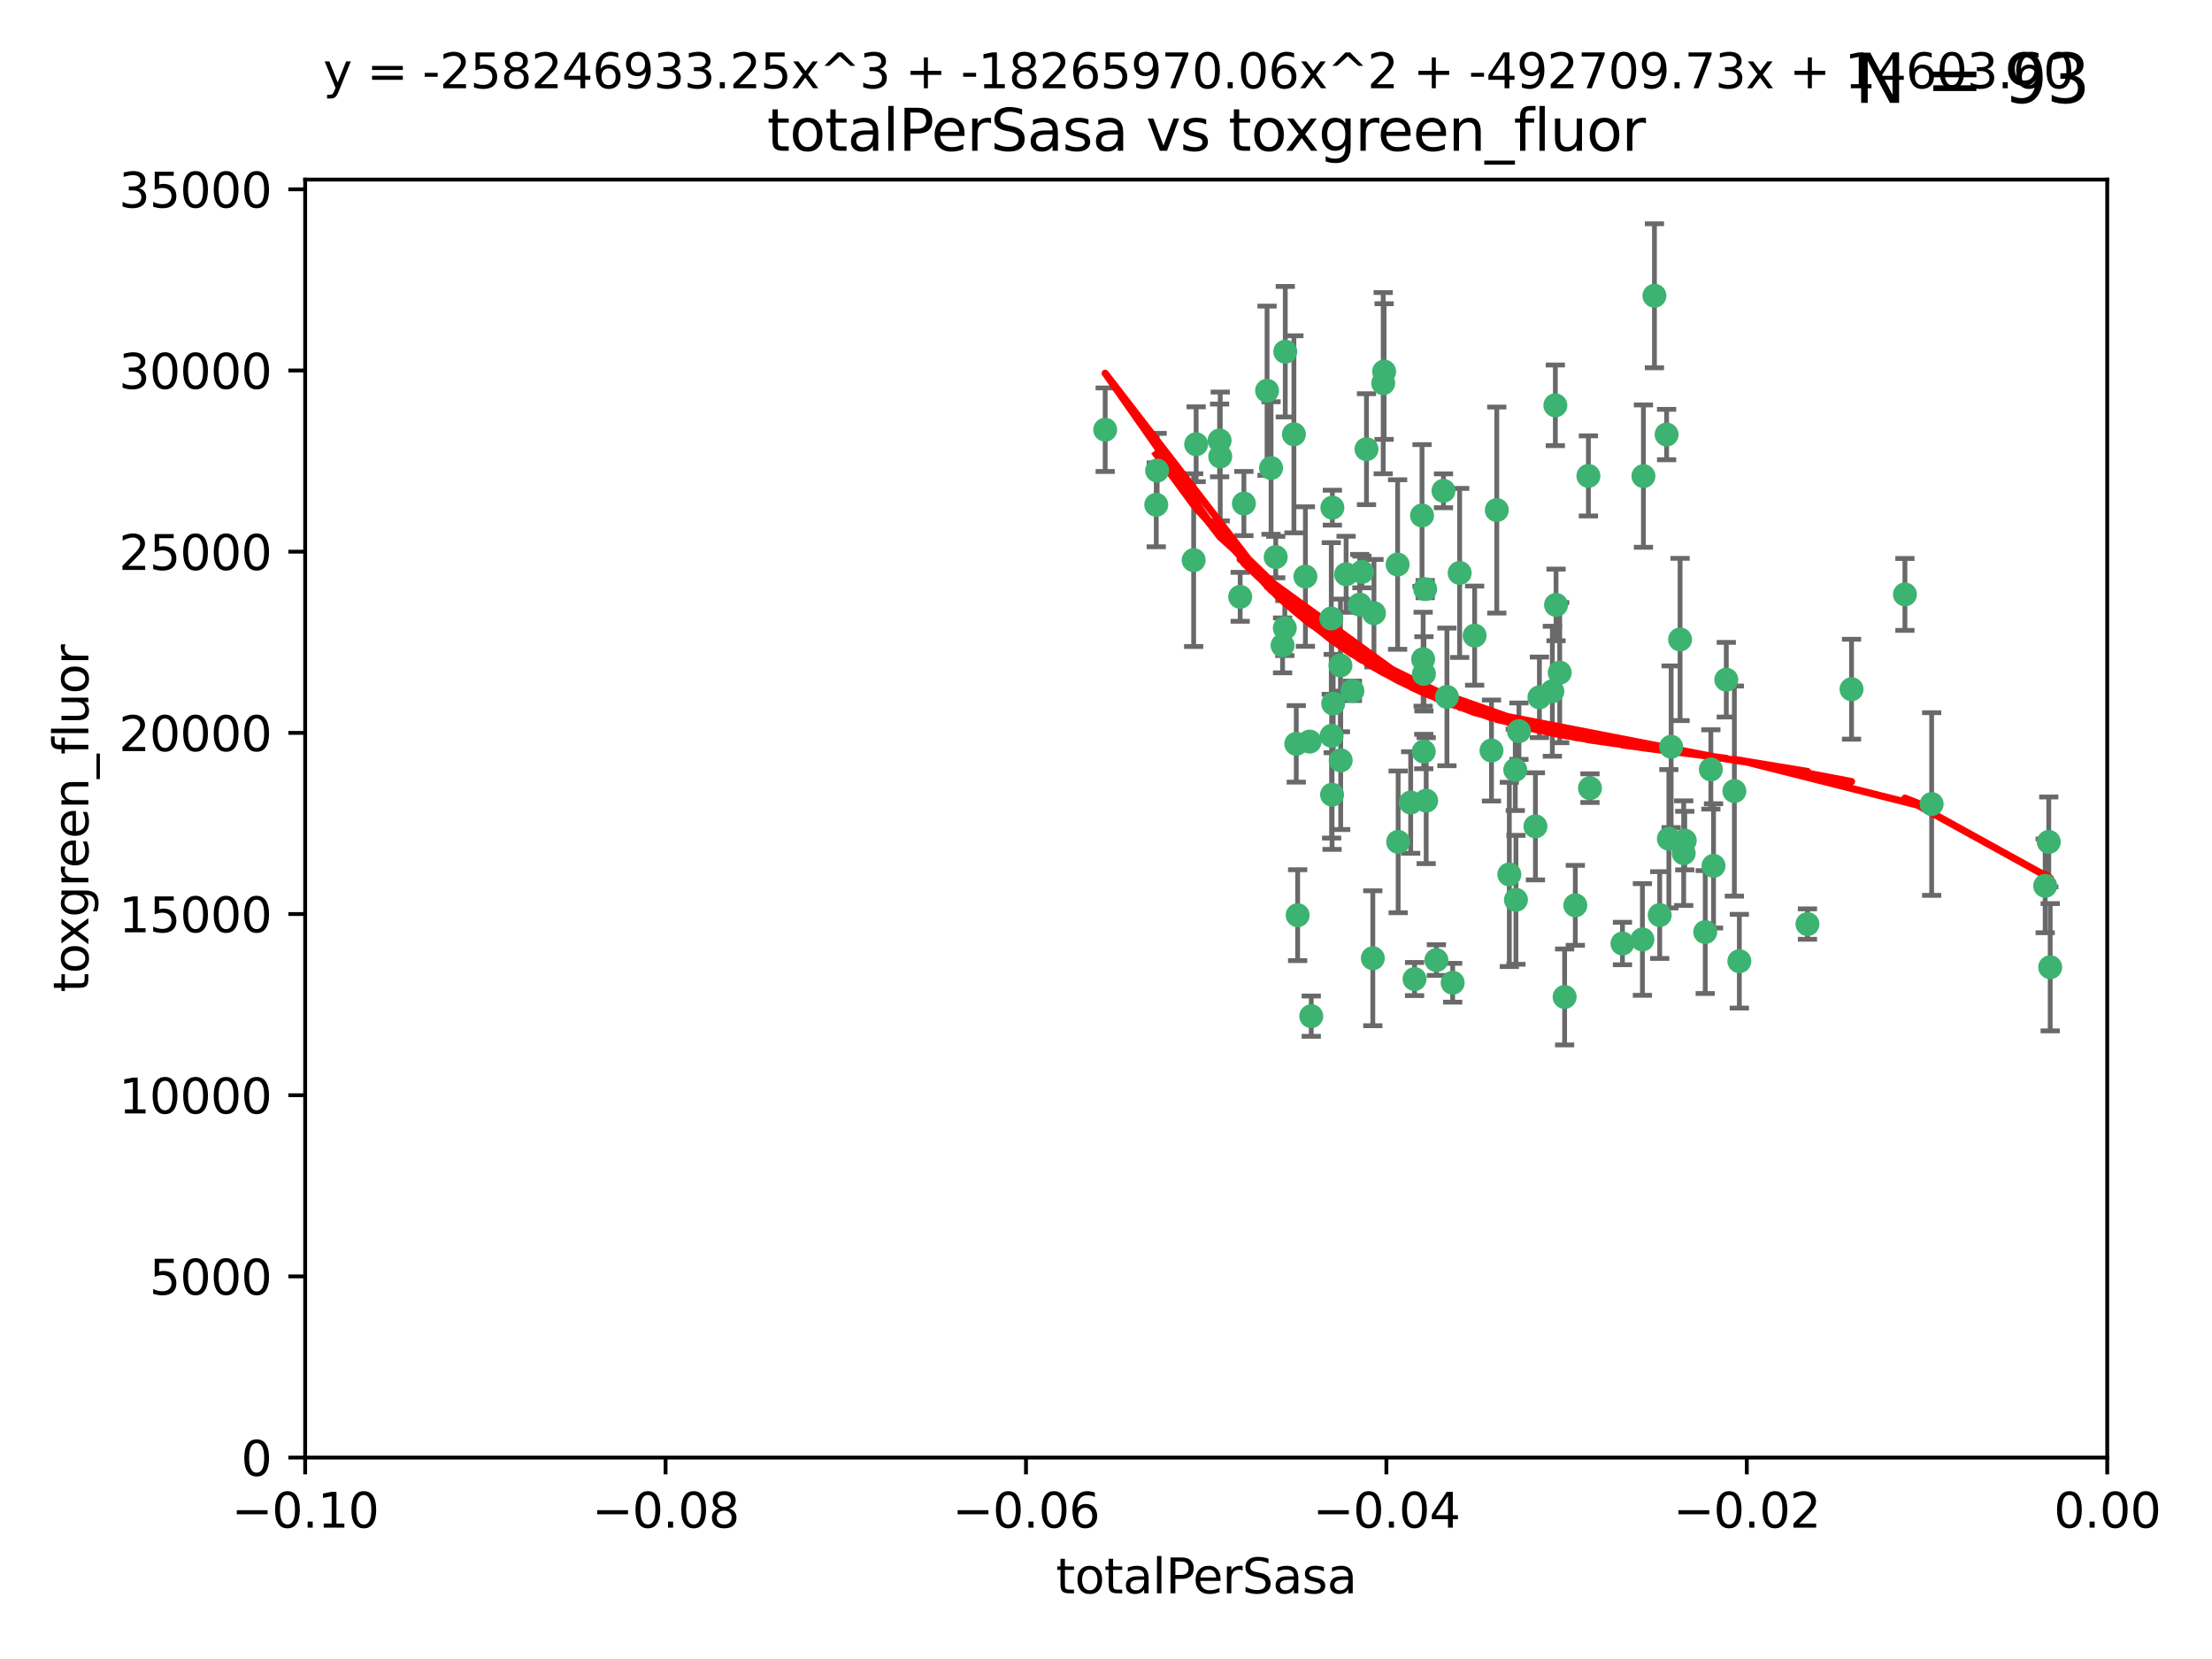 <?xml version="1.0" encoding="utf-8" standalone="no"?>
<!DOCTYPE svg PUBLIC "-//W3C//DTD SVG 1.1//EN"
  "http://www.w3.org/Graphics/SVG/1.1/DTD/svg11.dtd">
<svg xmlns:xlink="http://www.w3.org/1999/xlink" width="460.8pt" height="345.6pt" viewBox="0 0 460.8 345.6" xmlns="http://www.w3.org/2000/svg" version="1.1">
 <defs>
  <style type="text/css">*{stroke-linejoin: round; stroke-linecap: butt}</style>
 </defs>
 <g id="figure_1">
  <g id="patch_1">
   <path d="M 0 345.6 
L 460.8 345.6 
L 460.8 0 
L 0 0 
z
" style="fill: #ffffff"/>
  </g>
  <g id="axes_1">
   <g id="patch_2">
    <path d="M 63.571 303.64 
L 438.975 303.64 
L 438.975 37.411 
L 63.571 37.411 
z
" style="fill: #ffffff"/>
   </g>
   <g id="PathCollection_1">
    <defs>
     <path id="m96db7c9003" d="M 0 1.118 
C 0.297 1.118 0.581 1 0.791 0.791 
C 1 0.581 1.118 0.297 1.118 0 
C 1.118 -0.297 1 -0.581 0.791 -0.791 
C 0.581 -1 0.297 -1.118 0 -1.118 
C -0.297 -1.118 -0.581 -1 -0.791 -0.791 
C -1 -0.581 -1.118 -0.297 -1.118 0 
C -1.118 0.297 -1 0.581 -0.791 0.791 
C -0.581 1 -0.297 1.118 0 1.118 
z
" style="stroke: #3cb371"/>
    </defs>
    <g clip-path="url(#pa5a54a9ef1)">
     <use xlink:href="#m96db7c9003" x="240.869" y="105.159" style="fill: #3cb371; stroke: #3cb371"/>
     <use xlink:href="#m96db7c9003" x="248.661" y="116.686" style="fill: #3cb371; stroke: #3cb371"/>
     <use xlink:href="#m96db7c9003" x="241.055" y="98.026" style="fill: #3cb371; stroke: #3cb371"/>
     <use xlink:href="#m96db7c9003" x="254.195" y="95.094" style="fill: #3cb371; stroke: #3cb371"/>
     <use xlink:href="#m96db7c9003" x="230.231" y="89.516" style="fill: #3cb371; stroke: #3cb371"/>
     <use xlink:href="#m96db7c9003" x="265.756" y="116.045" style="fill: #3cb371; stroke: #3cb371"/>
     <use xlink:href="#m96db7c9003" x="267.746" y="73.266" style="fill: #3cb371; stroke: #3cb371"/>
     <use xlink:href="#m96db7c9003" x="277.33" y="128.839" style="fill: #3cb371; stroke: #3cb371"/>
     <use xlink:href="#m96db7c9003" x="283.714" y="119.146" style="fill: #3cb371; stroke: #3cb371"/>
     <use xlink:href="#m96db7c9003" x="270.324" y="190.648" style="fill: #3cb371; stroke: #3cb371"/>
     <use xlink:href="#m96db7c9003" x="279.241" y="138.622" style="fill: #3cb371; stroke: #3cb371"/>
     <use xlink:href="#m96db7c9003" x="263.952" y="81.394" style="fill: #3cb371; stroke: #3cb371"/>
     <use xlink:href="#m96db7c9003" x="296.465" y="137.321" style="fill: #3cb371; stroke: #3cb371"/>
     <use xlink:href="#m96db7c9003" x="277.405" y="153.285" style="fill: #3cb371; stroke: #3cb371"/>
     <use xlink:href="#m96db7c9003" x="279.29" y="158.394" style="fill: #3cb371; stroke: #3cb371"/>
     <use xlink:href="#m96db7c9003" x="254.064" y="91.754" style="fill: #3cb371; stroke: #3cb371"/>
     <use xlink:href="#m96db7c9003" x="283.258" y="125.947" style="fill: #3cb371; stroke: #3cb371"/>
     <use xlink:href="#m96db7c9003" x="269.545" y="90.475" style="fill: #3cb371; stroke: #3cb371"/>
     <use xlink:href="#m96db7c9003" x="272.826" y="154.483" style="fill: #3cb371; stroke: #3cb371"/>
     <use xlink:href="#m96db7c9003" x="296.232" y="107.386" style="fill: #3cb371; stroke: #3cb371"/>
     <use xlink:href="#m96db7c9003" x="291.149" y="117.601" style="fill: #3cb371; stroke: #3cb371"/>
     <use xlink:href="#m96db7c9003" x="277.728" y="146.564" style="fill: #3cb371; stroke: #3cb371"/>
     <use xlink:href="#m96db7c9003" x="300.702" y="102.24" style="fill: #3cb371; stroke: #3cb371"/>
     <use xlink:href="#m96db7c9003" x="280.418" y="119.635" style="fill: #3cb371; stroke: #3cb371"/>
     <use xlink:href="#m96db7c9003" x="288.148" y="79.819" style="fill: #3cb371; stroke: #3cb371"/>
     <use xlink:href="#m96db7c9003" x="258.351" y="124.329" style="fill: #3cb371; stroke: #3cb371"/>
     <use xlink:href="#m96db7c9003" x="296.891" y="122.72" style="fill: #3cb371; stroke: #3cb371"/>
     <use xlink:href="#m96db7c9003" x="294.679" y="203.953" style="fill: #3cb371; stroke: #3cb371"/>
     <use xlink:href="#m96db7c9003" x="267.184" y="134.443" style="fill: #3cb371; stroke: #3cb371"/>
     <use xlink:href="#m96db7c9003" x="270.035" y="154.954" style="fill: #3cb371; stroke: #3cb371"/>
     <use xlink:href="#m96db7c9003" x="259.128" y="104.896" style="fill: #3cb371; stroke: #3cb371"/>
     <use xlink:href="#m96db7c9003" x="296.595" y="156.559" style="fill: #3cb371; stroke: #3cb371"/>
     <use xlink:href="#m96db7c9003" x="310.702" y="156.348" style="fill: #3cb371; stroke: #3cb371"/>
     <use xlink:href="#m96db7c9003" x="277.556" y="105.756" style="fill: #3cb371; stroke: #3cb371"/>
     <use xlink:href="#m96db7c9003" x="264.783" y="97.498" style="fill: #3cb371; stroke: #3cb371"/>
     <use xlink:href="#m96db7c9003" x="249.18" y="92.545" style="fill: #3cb371; stroke: #3cb371"/>
     <use xlink:href="#m96db7c9003" x="277.493" y="165.548" style="fill: #3cb371; stroke: #3cb371"/>
     <use xlink:href="#m96db7c9003" x="281.728" y="143.916" style="fill: #3cb371; stroke: #3cb371"/>
     <use xlink:href="#m96db7c9003" x="271.942" y="120.108" style="fill: #3cb371; stroke: #3cb371"/>
     <use xlink:href="#m96db7c9003" x="273.159" y="211.686" style="fill: #3cb371; stroke: #3cb371"/>
     <use xlink:href="#m96db7c9003" x="299.229" y="200.005" style="fill: #3cb371; stroke: #3cb371"/>
     <use xlink:href="#m96db7c9003" x="267.65" y="130.84" style="fill: #3cb371; stroke: #3cb371"/>
     <use xlink:href="#m96db7c9003" x="285.983" y="199.62" style="fill: #3cb371; stroke: #3cb371"/>
     <use xlink:href="#m96db7c9003" x="291.26" y="175.376" style="fill: #3cb371; stroke: #3cb371"/>
     <use xlink:href="#m96db7c9003" x="296.63" y="140.37" style="fill: #3cb371; stroke: #3cb371"/>
     <use xlink:href="#m96db7c9003" x="293.872" y="167.179" style="fill: #3cb371; stroke: #3cb371"/>
     <use xlink:href="#m96db7c9003" x="315.66" y="160.372" style="fill: #3cb371; stroke: #3cb371"/>
     <use xlink:href="#m96db7c9003" x="301.422" y="145.178" style="fill: #3cb371; stroke: #3cb371"/>
     <use xlink:href="#m96db7c9003" x="324.151" y="126.015" style="fill: #3cb371; stroke: #3cb371"/>
     <use xlink:href="#m96db7c9003" x="288.338" y="77.397" style="fill: #3cb371; stroke: #3cb371"/>
     <use xlink:href="#m96db7c9003" x="284.666" y="93.572" style="fill: #3cb371; stroke: #3cb371"/>
     <use xlink:href="#m96db7c9003" x="316.423" y="152.32" style="fill: #3cb371; stroke: #3cb371"/>
     <use xlink:href="#m96db7c9003" x="286.223" y="127.738" style="fill: #3cb371; stroke: #3cb371"/>
     <use xlink:href="#m96db7c9003" x="320.689" y="145.262" style="fill: #3cb371; stroke: #3cb371"/>
     <use xlink:href="#m96db7c9003" x="315.799" y="187.448" style="fill: #3cb371; stroke: #3cb371"/>
     <use xlink:href="#m96db7c9003" x="324.917" y="140.122" style="fill: #3cb371; stroke: #3cb371"/>
     <use xlink:href="#m96db7c9003" x="342.358" y="99.184" style="fill: #3cb371; stroke: #3cb371"/>
     <use xlink:href="#m96db7c9003" x="344.65" y="61.614" style="fill: #3cb371; stroke: #3cb371"/>
     <use xlink:href="#m96db7c9003" x="311.807" y="106.253" style="fill: #3cb371; stroke: #3cb371"/>
     <use xlink:href="#m96db7c9003" x="328.166" y="188.597" style="fill: #3cb371; stroke: #3cb371"/>
     <use xlink:href="#m96db7c9003" x="345.749" y="190.622" style="fill: #3cb371; stroke: #3cb371"/>
     <use xlink:href="#m96db7c9003" x="324.007" y="84.44" style="fill: #3cb371; stroke: #3cb371"/>
     <use xlink:href="#m96db7c9003" x="307.195" y="132.411" style="fill: #3cb371; stroke: #3cb371"/>
     <use xlink:href="#m96db7c9003" x="297.102" y="166.79" style="fill: #3cb371; stroke: #3cb371"/>
     <use xlink:href="#m96db7c9003" x="330.894" y="99.14" style="fill: #3cb371; stroke: #3cb371"/>
     <use xlink:href="#m96db7c9003" x="302.616" y="204.723" style="fill: #3cb371; stroke: #3cb371"/>
     <use xlink:href="#m96db7c9003" x="331.219" y="164.19" style="fill: #3cb371; stroke: #3cb371"/>
     <use xlink:href="#m96db7c9003" x="348.13" y="155.561" style="fill: #3cb371; stroke: #3cb371"/>
     <use xlink:href="#m96db7c9003" x="323.386" y="143.999" style="fill: #3cb371; stroke: #3cb371"/>
     <use xlink:href="#m96db7c9003" x="314.42" y="182.16" style="fill: #3cb371; stroke: #3cb371"/>
     <use xlink:href="#m96db7c9003" x="319.86" y="172.143" style="fill: #3cb371; stroke: #3cb371"/>
     <use xlink:href="#m96db7c9003" x="325.941" y="207.684" style="fill: #3cb371; stroke: #3cb371"/>
     <use xlink:href="#m96db7c9003" x="349.991" y="133.213" style="fill: #3cb371; stroke: #3cb371"/>
     <use xlink:href="#m96db7c9003" x="347.183" y="90.523" style="fill: #3cb371; stroke: #3cb371"/>
     <use xlink:href="#m96db7c9003" x="356.402" y="160.289" style="fill: #3cb371; stroke: #3cb371"/>
     <use xlink:href="#m96db7c9003" x="337.988" y="196.552" style="fill: #3cb371; stroke: #3cb371"/>
     <use xlink:href="#m96db7c9003" x="356.959" y="180.373" style="fill: #3cb371; stroke: #3cb371"/>
     <use xlink:href="#m96db7c9003" x="304.073" y="119.349" style="fill: #3cb371; stroke: #3cb371"/>
     <use xlink:href="#m96db7c9003" x="350.744" y="177.728" style="fill: #3cb371; stroke: #3cb371"/>
     <use xlink:href="#m96db7c9003" x="342.146" y="195.709" style="fill: #3cb371; stroke: #3cb371"/>
     <use xlink:href="#m96db7c9003" x="347.654" y="174.728" style="fill: #3cb371; stroke: #3cb371"/>
     <use xlink:href="#m96db7c9003" x="359.619" y="141.593" style="fill: #3cb371; stroke: #3cb371"/>
     <use xlink:href="#m96db7c9003" x="350.965" y="175.112" style="fill: #3cb371; stroke: #3cb371"/>
     <use xlink:href="#m96db7c9003" x="355.23" y="194.16" style="fill: #3cb371; stroke: #3cb371"/>
     <use xlink:href="#m96db7c9003" x="376.526" y="192.502" style="fill: #3cb371; stroke: #3cb371"/>
     <use xlink:href="#m96db7c9003" x="361.301" y="164.794" style="fill: #3cb371; stroke: #3cb371"/>
     <use xlink:href="#m96db7c9003" x="385.708" y="143.576" style="fill: #3cb371; stroke: #3cb371"/>
     <use xlink:href="#m96db7c9003" x="362.337" y="200.236" style="fill: #3cb371; stroke: #3cb371"/>
     <use xlink:href="#m96db7c9003" x="402.401" y="167.495" style="fill: #3cb371; stroke: #3cb371"/>
     <use xlink:href="#m96db7c9003" x="396.83" y="123.828" style="fill: #3cb371; stroke: #3cb371"/>
     <use xlink:href="#m96db7c9003" x="427.094" y="201.488" style="fill: #3cb371; stroke: #3cb371"/>
     <use xlink:href="#m96db7c9003" x="426.049" y="184.534" style="fill: #3cb371; stroke: #3cb371"/>
     <use xlink:href="#m96db7c9003" x="426.795" y="175.388" style="fill: #3cb371; stroke: #3cb371"/>
    </g>
   </g>
   <g id="matplotlib.axis_1">
    <g id="xtick_1">
     <g id="line2d_1">
      <defs>
       <path id="ma902768a3a" d="M 0 0 
L 0 3.5 
" style="stroke: #000000; stroke-width: 0.8"/>
      </defs>
      <g>
       <use xlink:href="#ma902768a3a" x="63.571" y="303.64" style="stroke: #000000; stroke-width: 0.8"/>
      </g>
     </g>
     <g id="text_1">
      <!-- −0.10 -->
      <g transform="translate(48.249 318.238)scale(0.1 -0.1)">
       <defs>
        <path id="DejaVuSans-2212" d="M 678 2272 
L 4684 2272 
L 4684 1741 
L 678 1741 
L 678 2272 
z
" transform="scale(0.016)"/>
        <path id="DejaVuSans-30" d="M 2034 4250 
Q 1547 4250 1301 3770 
Q 1056 3291 1056 2328 
Q 1056 1369 1301 889 
Q 1547 409 2034 409 
Q 2525 409 2770 889 
Q 3016 1369 3016 2328 
Q 3016 3291 2770 3770 
Q 2525 4250 2034 4250 
z
M 2034 4750 
Q 2819 4750 3233 4129 
Q 3647 3509 3647 2328 
Q 3647 1150 3233 529 
Q 2819 -91 2034 -91 
Q 1250 -91 836 529 
Q 422 1150 422 2328 
Q 422 3509 836 4129 
Q 1250 4750 2034 4750 
z
" transform="scale(0.016)"/>
        <path id="DejaVuSans-2e" d="M 684 794 
L 1344 794 
L 1344 0 
L 684 0 
L 684 794 
z
" transform="scale(0.016)"/>
        <path id="DejaVuSans-31" d="M 794 531 
L 1825 531 
L 1825 4091 
L 703 3866 
L 703 4441 
L 1819 4666 
L 2450 4666 
L 2450 531 
L 3481 531 
L 3481 0 
L 794 0 
L 794 531 
z
" transform="scale(0.016)"/>
       </defs>
       <use xlink:href="#DejaVuSans-2212"/>
       <use xlink:href="#DejaVuSans-30" x="83.789"/>
       <use xlink:href="#DejaVuSans-2e" x="147.412"/>
       <use xlink:href="#DejaVuSans-31" x="179.199"/>
       <use xlink:href="#DejaVuSans-30" x="242.822"/>
      </g>
     </g>
    </g>
    <g id="xtick_2">
     <g id="line2d_2">
      <g>
       <use xlink:href="#ma902768a3a" x="138.652" y="303.64" style="stroke: #000000; stroke-width: 0.8"/>
      </g>
     </g>
     <g id="text_2">
      <!-- −0.08 -->
      <g transform="translate(123.329 318.238)scale(0.1 -0.1)">
       <defs>
        <path id="DejaVuSans-38" d="M 2034 2216 
Q 1584 2216 1326 1975 
Q 1069 1734 1069 1313 
Q 1069 891 1326 650 
Q 1584 409 2034 409 
Q 2484 409 2743 651 
Q 3003 894 3003 1313 
Q 3003 1734 2745 1975 
Q 2488 2216 2034 2216 
z
M 1403 2484 
Q 997 2584 770 2862 
Q 544 3141 544 3541 
Q 544 4100 942 4425 
Q 1341 4750 2034 4750 
Q 2731 4750 3128 4425 
Q 3525 4100 3525 3541 
Q 3525 3141 3298 2862 
Q 3072 2584 2669 2484 
Q 3125 2378 3379 2068 
Q 3634 1759 3634 1313 
Q 3634 634 3220 271 
Q 2806 -91 2034 -91 
Q 1263 -91 848 271 
Q 434 634 434 1313 
Q 434 1759 690 2068 
Q 947 2378 1403 2484 
z
M 1172 3481 
Q 1172 3119 1398 2916 
Q 1625 2713 2034 2713 
Q 2441 2713 2670 2916 
Q 2900 3119 2900 3481 
Q 2900 3844 2670 4047 
Q 2441 4250 2034 4250 
Q 1625 4250 1398 4047 
Q 1172 3844 1172 3481 
z
" transform="scale(0.016)"/>
       </defs>
       <use xlink:href="#DejaVuSans-2212"/>
       <use xlink:href="#DejaVuSans-30" x="83.789"/>
       <use xlink:href="#DejaVuSans-2e" x="147.412"/>
       <use xlink:href="#DejaVuSans-30" x="179.199"/>
       <use xlink:href="#DejaVuSans-38" x="242.822"/>
      </g>
     </g>
    </g>
    <g id="xtick_3">
     <g id="line2d_3">
      <g>
       <use xlink:href="#ma902768a3a" x="213.733" y="303.64" style="stroke: #000000; stroke-width: 0.8"/>
      </g>
     </g>
     <g id="text_3">
      <!-- −0.06 -->
      <g transform="translate(198.41 318.238)scale(0.1 -0.1)">
       <defs>
        <path id="DejaVuSans-36" d="M 2113 2584 
Q 1688 2584 1439 2293 
Q 1191 2003 1191 1497 
Q 1191 994 1439 701 
Q 1688 409 2113 409 
Q 2538 409 2786 701 
Q 3034 994 3034 1497 
Q 3034 2003 2786 2293 
Q 2538 2584 2113 2584 
z
M 3366 4563 
L 3366 3988 
Q 3128 4100 2886 4159 
Q 2644 4219 2406 4219 
Q 1781 4219 1451 3797 
Q 1122 3375 1075 2522 
Q 1259 2794 1537 2939 
Q 1816 3084 2150 3084 
Q 2853 3084 3261 2657 
Q 3669 2231 3669 1497 
Q 3669 778 3244 343 
Q 2819 -91 2113 -91 
Q 1303 -91 875 529 
Q 447 1150 447 2328 
Q 447 3434 972 4092 
Q 1497 4750 2381 4750 
Q 2619 4750 2861 4703 
Q 3103 4656 3366 4563 
z
" transform="scale(0.016)"/>
       </defs>
       <use xlink:href="#DejaVuSans-2212"/>
       <use xlink:href="#DejaVuSans-30" x="83.789"/>
       <use xlink:href="#DejaVuSans-2e" x="147.412"/>
       <use xlink:href="#DejaVuSans-30" x="179.199"/>
       <use xlink:href="#DejaVuSans-36" x="242.822"/>
      </g>
     </g>
    </g>
    <g id="xtick_4">
     <g id="line2d_4">
      <g>
       <use xlink:href="#ma902768a3a" x="288.813" y="303.64" style="stroke: #000000; stroke-width: 0.8"/>
      </g>
     </g>
     <g id="text_4">
      <!-- −0.04 -->
      <g transform="translate(273.491 318.238)scale(0.1 -0.1)">
       <defs>
        <path id="DejaVuSans-34" d="M 2419 4116 
L 825 1625 
L 2419 1625 
L 2419 4116 
z
M 2253 4666 
L 3047 4666 
L 3047 1625 
L 3713 1625 
L 3713 1100 
L 3047 1100 
L 3047 0 
L 2419 0 
L 2419 1100 
L 313 1100 
L 313 1709 
L 2253 4666 
z
" transform="scale(0.016)"/>
       </defs>
       <use xlink:href="#DejaVuSans-2212"/>
       <use xlink:href="#DejaVuSans-30" x="83.789"/>
       <use xlink:href="#DejaVuSans-2e" x="147.412"/>
       <use xlink:href="#DejaVuSans-30" x="179.199"/>
       <use xlink:href="#DejaVuSans-34" x="242.822"/>
      </g>
     </g>
    </g>
    <g id="xtick_5">
     <g id="line2d_5">
      <g>
       <use xlink:href="#ma902768a3a" x="363.894" y="303.64" style="stroke: #000000; stroke-width: 0.8"/>
      </g>
     </g>
     <g id="text_5">
      <!-- −0.02 -->
      <g transform="translate(348.572 318.238)scale(0.1 -0.1)">
       <defs>
        <path id="DejaVuSans-32" d="M 1228 531 
L 3431 531 
L 3431 0 
L 469 0 
L 469 531 
Q 828 903 1448 1529 
Q 2069 2156 2228 2338 
Q 2531 2678 2651 2914 
Q 2772 3150 2772 3378 
Q 2772 3750 2511 3984 
Q 2250 4219 1831 4219 
Q 1534 4219 1204 4116 
Q 875 4013 500 3803 
L 500 4441 
Q 881 4594 1212 4672 
Q 1544 4750 1819 4750 
Q 2544 4750 2975 4387 
Q 3406 4025 3406 3419 
Q 3406 3131 3298 2873 
Q 3191 2616 2906 2266 
Q 2828 2175 2409 1742 
Q 1991 1309 1228 531 
z
" transform="scale(0.016)"/>
       </defs>
       <use xlink:href="#DejaVuSans-2212"/>
       <use xlink:href="#DejaVuSans-30" x="83.789"/>
       <use xlink:href="#DejaVuSans-2e" x="147.412"/>
       <use xlink:href="#DejaVuSans-30" x="179.199"/>
       <use xlink:href="#DejaVuSans-32" x="242.822"/>
      </g>
     </g>
    </g>
    <g id="xtick_6">
     <g id="line2d_6">
      <g>
       <use xlink:href="#ma902768a3a" x="438.975" y="303.64" style="stroke: #000000; stroke-width: 0.8"/>
      </g>
     </g>
     <g id="text_6">
      <!-- 0.00 -->
      <g transform="translate(427.842 318.238)scale(0.1 -0.1)">
       <use xlink:href="#DejaVuSans-30"/>
       <use xlink:href="#DejaVuSans-2e" x="63.623"/>
       <use xlink:href="#DejaVuSans-30" x="95.41"/>
       <use xlink:href="#DejaVuSans-30" x="159.033"/>
      </g>
     </g>
    </g>
    <g id="text_7">
     <!-- totalPerSasa -->
     <g transform="translate(219.968 331.917)scale(0.1 -0.1)">
      <defs>
       <path id="DejaVuSans-74" d="M 1172 4494 
L 1172 3500 
L 2356 3500 
L 2356 3053 
L 1172 3053 
L 1172 1153 
Q 1172 725 1289 603 
Q 1406 481 1766 481 
L 2356 481 
L 2356 0 
L 1766 0 
Q 1100 0 847 248 
Q 594 497 594 1153 
L 594 3053 
L 172 3053 
L 172 3500 
L 594 3500 
L 594 4494 
L 1172 4494 
z
" transform="scale(0.016)"/>
       <path id="DejaVuSans-6f" d="M 1959 3097 
Q 1497 3097 1228 2736 
Q 959 2375 959 1747 
Q 959 1119 1226 758 
Q 1494 397 1959 397 
Q 2419 397 2687 759 
Q 2956 1122 2956 1747 
Q 2956 2369 2687 2733 
Q 2419 3097 1959 3097 
z
M 1959 3584 
Q 2709 3584 3137 3096 
Q 3566 2609 3566 1747 
Q 3566 888 3137 398 
Q 2709 -91 1959 -91 
Q 1206 -91 779 398 
Q 353 888 353 1747 
Q 353 2609 779 3096 
Q 1206 3584 1959 3584 
z
" transform="scale(0.016)"/>
       <path id="DejaVuSans-61" d="M 2194 1759 
Q 1497 1759 1228 1600 
Q 959 1441 959 1056 
Q 959 750 1161 570 
Q 1363 391 1709 391 
Q 2188 391 2477 730 
Q 2766 1069 2766 1631 
L 2766 1759 
L 2194 1759 
z
M 3341 1997 
L 3341 0 
L 2766 0 
L 2766 531 
Q 2569 213 2275 61 
Q 1981 -91 1556 -91 
Q 1019 -91 701 211 
Q 384 513 384 1019 
Q 384 1609 779 1909 
Q 1175 2209 1959 2209 
L 2766 2209 
L 2766 2266 
Q 2766 2663 2505 2880 
Q 2244 3097 1772 3097 
Q 1472 3097 1187 3025 
Q 903 2953 641 2809 
L 641 3341 
Q 956 3463 1253 3523 
Q 1550 3584 1831 3584 
Q 2591 3584 2966 3190 
Q 3341 2797 3341 1997 
z
" transform="scale(0.016)"/>
       <path id="DejaVuSans-6c" d="M 603 4863 
L 1178 4863 
L 1178 0 
L 603 0 
L 603 4863 
z
" transform="scale(0.016)"/>
       <path id="DejaVuSans-50" d="M 1259 4147 
L 1259 2394 
L 2053 2394 
Q 2494 2394 2734 2622 
Q 2975 2850 2975 3272 
Q 2975 3691 2734 3919 
Q 2494 4147 2053 4147 
L 1259 4147 
z
M 628 4666 
L 2053 4666 
Q 2838 4666 3239 4311 
Q 3641 3956 3641 3272 
Q 3641 2581 3239 2228 
Q 2838 1875 2053 1875 
L 1259 1875 
L 1259 0 
L 628 0 
L 628 4666 
z
" transform="scale(0.016)"/>
       <path id="DejaVuSans-65" d="M 3597 1894 
L 3597 1613 
L 953 1613 
Q 991 1019 1311 708 
Q 1631 397 2203 397 
Q 2534 397 2845 478 
Q 3156 559 3463 722 
L 3463 178 
Q 3153 47 2828 -22 
Q 2503 -91 2169 -91 
Q 1331 -91 842 396 
Q 353 884 353 1716 
Q 353 2575 817 3079 
Q 1281 3584 2069 3584 
Q 2775 3584 3186 3129 
Q 3597 2675 3597 1894 
z
M 3022 2063 
Q 3016 2534 2758 2815 
Q 2500 3097 2075 3097 
Q 1594 3097 1305 2825 
Q 1016 2553 972 2059 
L 3022 2063 
z
" transform="scale(0.016)"/>
       <path id="DejaVuSans-72" d="M 2631 2963 
Q 2534 3019 2420 3045 
Q 2306 3072 2169 3072 
Q 1681 3072 1420 2755 
Q 1159 2438 1159 1844 
L 1159 0 
L 581 0 
L 581 3500 
L 1159 3500 
L 1159 2956 
Q 1341 3275 1631 3429 
Q 1922 3584 2338 3584 
Q 2397 3584 2469 3576 
Q 2541 3569 2628 3553 
L 2631 2963 
z
" transform="scale(0.016)"/>
       <path id="DejaVuSans-53" d="M 3425 4513 
L 3425 3897 
Q 3066 4069 2747 4153 
Q 2428 4238 2131 4238 
Q 1616 4238 1336 4038 
Q 1056 3838 1056 3469 
Q 1056 3159 1242 3001 
Q 1428 2844 1947 2747 
L 2328 2669 
Q 3034 2534 3370 2195 
Q 3706 1856 3706 1288 
Q 3706 609 3251 259 
Q 2797 -91 1919 -91 
Q 1588 -91 1214 -16 
Q 841 59 441 206 
L 441 856 
Q 825 641 1194 531 
Q 1563 422 1919 422 
Q 2459 422 2753 634 
Q 3047 847 3047 1241 
Q 3047 1584 2836 1778 
Q 2625 1972 2144 2069 
L 1759 2144 
Q 1053 2284 737 2584 
Q 422 2884 422 3419 
Q 422 4038 858 4394 
Q 1294 4750 2059 4750 
Q 2388 4750 2728 4690 
Q 3069 4631 3425 4513 
z
" transform="scale(0.016)"/>
       <path id="DejaVuSans-73" d="M 2834 3397 
L 2834 2853 
Q 2591 2978 2328 3040 
Q 2066 3103 1784 3103 
Q 1356 3103 1142 2972 
Q 928 2841 928 2578 
Q 928 2378 1081 2264 
Q 1234 2150 1697 2047 
L 1894 2003 
Q 2506 1872 2764 1633 
Q 3022 1394 3022 966 
Q 3022 478 2636 193 
Q 2250 -91 1575 -91 
Q 1294 -91 989 -36 
Q 684 19 347 128 
L 347 722 
Q 666 556 975 473 
Q 1284 391 1588 391 
Q 1994 391 2212 530 
Q 2431 669 2431 922 
Q 2431 1156 2273 1281 
Q 2116 1406 1581 1522 
L 1381 1569 
Q 847 1681 609 1914 
Q 372 2147 372 2553 
Q 372 3047 722 3315 
Q 1072 3584 1716 3584 
Q 2034 3584 2315 3537 
Q 2597 3491 2834 3397 
z
" transform="scale(0.016)"/>
      </defs>
      <use xlink:href="#DejaVuSans-74"/>
      <use xlink:href="#DejaVuSans-6f" x="39.209"/>
      <use xlink:href="#DejaVuSans-74" x="100.391"/>
      <use xlink:href="#DejaVuSans-61" x="139.6"/>
      <use xlink:href="#DejaVuSans-6c" x="200.879"/>
      <use xlink:href="#DejaVuSans-50" x="228.662"/>
      <use xlink:href="#DejaVuSans-65" x="285.34"/>
      <use xlink:href="#DejaVuSans-72" x="346.863"/>
      <use xlink:href="#DejaVuSans-53" x="387.977"/>
      <use xlink:href="#DejaVuSans-61" x="451.453"/>
      <use xlink:href="#DejaVuSans-73" x="512.732"/>
      <use xlink:href="#DejaVuSans-61" x="564.832"/>
     </g>
    </g>
   </g>
   <g id="matplotlib.axis_2">
    <g id="ytick_1">
     <g id="line2d_7">
      <defs>
       <path id="mca229c84c0" d="M 0 0 
L -3.5 0 
" style="stroke: #000000; stroke-width: 0.8"/>
      </defs>
      <g>
       <use xlink:href="#mca229c84c0" x="63.571" y="303.64" style="stroke: #000000; stroke-width: 0.8"/>
      </g>
     </g>
     <g id="text_8">
      <!-- 0 -->
      <g transform="translate(50.209 307.439)scale(0.1 -0.1)">
       <use xlink:href="#DejaVuSans-30"/>
      </g>
     </g>
    </g>
    <g id="ytick_2">
     <g id="line2d_8">
      <g>
       <use xlink:href="#mca229c84c0" x="63.571" y="265.897" style="stroke: #000000; stroke-width: 0.8"/>
      </g>
     </g>
     <g id="text_9">
      <!-- 5000 -->
      <g transform="translate(31.121 269.696)scale(0.1 -0.1)">
       <defs>
        <path id="DejaVuSans-35" d="M 691 4666 
L 3169 4666 
L 3169 4134 
L 1269 4134 
L 1269 2991 
Q 1406 3038 1543 3061 
Q 1681 3084 1819 3084 
Q 2600 3084 3056 2656 
Q 3513 2228 3513 1497 
Q 3513 744 3044 326 
Q 2575 -91 1722 -91 
Q 1428 -91 1123 -41 
Q 819 9 494 109 
L 494 744 
Q 775 591 1075 516 
Q 1375 441 1709 441 
Q 2250 441 2565 725 
Q 2881 1009 2881 1497 
Q 2881 1984 2565 2268 
Q 2250 2553 1709 2553 
Q 1456 2553 1204 2497 
Q 953 2441 691 2322 
L 691 4666 
z
" transform="scale(0.016)"/>
       </defs>
       <use xlink:href="#DejaVuSans-35"/>
       <use xlink:href="#DejaVuSans-30" x="63.623"/>
       <use xlink:href="#DejaVuSans-30" x="127.246"/>
       <use xlink:href="#DejaVuSans-30" x="190.869"/>
      </g>
     </g>
    </g>
    <g id="ytick_3">
     <g id="line2d_9">
      <g>
       <use xlink:href="#mca229c84c0" x="63.571" y="228.154" style="stroke: #000000; stroke-width: 0.8"/>
      </g>
     </g>
     <g id="text_10">
      <!-- 10000 -->
      <g transform="translate(24.759 231.953)scale(0.1 -0.1)">
       <use xlink:href="#DejaVuSans-31"/>
       <use xlink:href="#DejaVuSans-30" x="63.623"/>
       <use xlink:href="#DejaVuSans-30" x="127.246"/>
       <use xlink:href="#DejaVuSans-30" x="190.869"/>
       <use xlink:href="#DejaVuSans-30" x="254.492"/>
      </g>
     </g>
    </g>
    <g id="ytick_4">
     <g id="line2d_10">
      <g>
       <use xlink:href="#mca229c84c0" x="63.571" y="190.411" style="stroke: #000000; stroke-width: 0.8"/>
      </g>
     </g>
     <g id="text_11">
      <!-- 15000 -->
      <g transform="translate(24.759 194.21)scale(0.1 -0.1)">
       <use xlink:href="#DejaVuSans-31"/>
       <use xlink:href="#DejaVuSans-35" x="63.623"/>
       <use xlink:href="#DejaVuSans-30" x="127.246"/>
       <use xlink:href="#DejaVuSans-30" x="190.869"/>
       <use xlink:href="#DejaVuSans-30" x="254.492"/>
      </g>
     </g>
    </g>
    <g id="ytick_5">
     <g id="line2d_11">
      <g>
       <use xlink:href="#mca229c84c0" x="63.571" y="152.668" style="stroke: #000000; stroke-width: 0.8"/>
      </g>
     </g>
     <g id="text_12">
      <!-- 20000 -->
      <g transform="translate(24.759 156.467)scale(0.1 -0.1)">
       <use xlink:href="#DejaVuSans-32"/>
       <use xlink:href="#DejaVuSans-30" x="63.623"/>
       <use xlink:href="#DejaVuSans-30" x="127.246"/>
       <use xlink:href="#DejaVuSans-30" x="190.869"/>
       <use xlink:href="#DejaVuSans-30" x="254.492"/>
      </g>
     </g>
    </g>
    <g id="ytick_6">
     <g id="line2d_12">
      <g>
       <use xlink:href="#mca229c84c0" x="63.571" y="114.925" style="stroke: #000000; stroke-width: 0.8"/>
      </g>
     </g>
     <g id="text_13">
      <!-- 25000 -->
      <g transform="translate(24.759 118.724)scale(0.1 -0.1)">
       <use xlink:href="#DejaVuSans-32"/>
       <use xlink:href="#DejaVuSans-35" x="63.623"/>
       <use xlink:href="#DejaVuSans-30" x="127.246"/>
       <use xlink:href="#DejaVuSans-30" x="190.869"/>
       <use xlink:href="#DejaVuSans-30" x="254.492"/>
      </g>
     </g>
    </g>
    <g id="ytick_7">
     <g id="line2d_13">
      <g>
       <use xlink:href="#mca229c84c0" x="63.571" y="77.181" style="stroke: #000000; stroke-width: 0.8"/>
      </g>
     </g>
     <g id="text_14">
      <!-- 30000 -->
      <g transform="translate(24.759 80.981)scale(0.1 -0.1)">
       <defs>
        <path id="DejaVuSans-33" d="M 2597 2516 
Q 3050 2419 3304 2112 
Q 3559 1806 3559 1356 
Q 3559 666 3084 287 
Q 2609 -91 1734 -91 
Q 1441 -91 1130 -33 
Q 819 25 488 141 
L 488 750 
Q 750 597 1062 519 
Q 1375 441 1716 441 
Q 2309 441 2620 675 
Q 2931 909 2931 1356 
Q 2931 1769 2642 2001 
Q 2353 2234 1838 2234 
L 1294 2234 
L 1294 2753 
L 1863 2753 
Q 2328 2753 2575 2939 
Q 2822 3125 2822 3475 
Q 2822 3834 2567 4026 
Q 2313 4219 1838 4219 
Q 1578 4219 1281 4162 
Q 984 4106 628 3988 
L 628 4550 
Q 988 4650 1302 4700 
Q 1616 4750 1894 4750 
Q 2613 4750 3031 4423 
Q 3450 4097 3450 3541 
Q 3450 3153 3228 2886 
Q 3006 2619 2597 2516 
z
" transform="scale(0.016)"/>
       </defs>
       <use xlink:href="#DejaVuSans-33"/>
       <use xlink:href="#DejaVuSans-30" x="63.623"/>
       <use xlink:href="#DejaVuSans-30" x="127.246"/>
       <use xlink:href="#DejaVuSans-30" x="190.869"/>
       <use xlink:href="#DejaVuSans-30" x="254.492"/>
      </g>
     </g>
    </g>
    <g id="ytick_8">
     <g id="line2d_14">
      <g>
       <use xlink:href="#mca229c84c0" x="63.571" y="39.438" style="stroke: #000000; stroke-width: 0.8"/>
      </g>
     </g>
     <g id="text_15">
      <!-- 35000 -->
      <g transform="translate(24.759 43.238)scale(0.1 -0.1)">
       <use xlink:href="#DejaVuSans-33"/>
       <use xlink:href="#DejaVuSans-35" x="63.623"/>
       <use xlink:href="#DejaVuSans-30" x="127.246"/>
       <use xlink:href="#DejaVuSans-30" x="190.869"/>
       <use xlink:href="#DejaVuSans-30" x="254.492"/>
      </g>
     </g>
    </g>
    <g id="text_16">
     <!-- toxgreen_fluor -->
     <g transform="translate(18.401 206.72)rotate(-90)scale(0.1 -0.1)">
      <defs>
       <path id="DejaVuSans-78" d="M 3513 3500 
L 2247 1797 
L 3578 0 
L 2900 0 
L 1881 1375 
L 863 0 
L 184 0 
L 1544 1831 
L 300 3500 
L 978 3500 
L 1906 2253 
L 2834 3500 
L 3513 3500 
z
" transform="scale(0.016)"/>
       <path id="DejaVuSans-67" d="M 2906 1791 
Q 2906 2416 2648 2759 
Q 2391 3103 1925 3103 
Q 1463 3103 1205 2759 
Q 947 2416 947 1791 
Q 947 1169 1205 825 
Q 1463 481 1925 481 
Q 2391 481 2648 825 
Q 2906 1169 2906 1791 
z
M 3481 434 
Q 3481 -459 3084 -895 
Q 2688 -1331 1869 -1331 
Q 1566 -1331 1297 -1286 
Q 1028 -1241 775 -1147 
L 775 -588 
Q 1028 -725 1275 -790 
Q 1522 -856 1778 -856 
Q 2344 -856 2625 -561 
Q 2906 -266 2906 331 
L 2906 616 
Q 2728 306 2450 153 
Q 2172 0 1784 0 
Q 1141 0 747 490 
Q 353 981 353 1791 
Q 353 2603 747 3093 
Q 1141 3584 1784 3584 
Q 2172 3584 2450 3431 
Q 2728 3278 2906 2969 
L 2906 3500 
L 3481 3500 
L 3481 434 
z
" transform="scale(0.016)"/>
       <path id="DejaVuSans-6e" d="M 3513 2113 
L 3513 0 
L 2938 0 
L 2938 2094 
Q 2938 2591 2744 2837 
Q 2550 3084 2163 3084 
Q 1697 3084 1428 2787 
Q 1159 2491 1159 1978 
L 1159 0 
L 581 0 
L 581 3500 
L 1159 3500 
L 1159 2956 
Q 1366 3272 1645 3428 
Q 1925 3584 2291 3584 
Q 2894 3584 3203 3211 
Q 3513 2838 3513 2113 
z
" transform="scale(0.016)"/>
       <path id="DejaVuSans-5f" d="M 3263 -1063 
L 3263 -1509 
L -63 -1509 
L -63 -1063 
L 3263 -1063 
z
" transform="scale(0.016)"/>
       <path id="DejaVuSans-66" d="M 2375 4863 
L 2375 4384 
L 1825 4384 
Q 1516 4384 1395 4259 
Q 1275 4134 1275 3809 
L 1275 3500 
L 2222 3500 
L 2222 3053 
L 1275 3053 
L 1275 0 
L 697 0 
L 697 3053 
L 147 3053 
L 147 3500 
L 697 3500 
L 697 3744 
Q 697 4328 969 4595 
Q 1241 4863 1831 4863 
L 2375 4863 
z
" transform="scale(0.016)"/>
       <path id="DejaVuSans-75" d="M 544 1381 
L 544 3500 
L 1119 3500 
L 1119 1403 
Q 1119 906 1312 657 
Q 1506 409 1894 409 
Q 2359 409 2629 706 
Q 2900 1003 2900 1516 
L 2900 3500 
L 3475 3500 
L 3475 0 
L 2900 0 
L 2900 538 
Q 2691 219 2414 64 
Q 2138 -91 1772 -91 
Q 1169 -91 856 284 
Q 544 659 544 1381 
z
M 1991 3584 
L 1991 3584 
z
" transform="scale(0.016)"/>
      </defs>
      <use xlink:href="#DejaVuSans-74"/>
      <use xlink:href="#DejaVuSans-6f" x="39.209"/>
      <use xlink:href="#DejaVuSans-78" x="97.266"/>
      <use xlink:href="#DejaVuSans-67" x="156.445"/>
      <use xlink:href="#DejaVuSans-72" x="219.922"/>
      <use xlink:href="#DejaVuSans-65" x="258.785"/>
      <use xlink:href="#DejaVuSans-65" x="320.309"/>
      <use xlink:href="#DejaVuSans-6e" x="381.832"/>
      <use xlink:href="#DejaVuSans-5f" x="445.211"/>
      <use xlink:href="#DejaVuSans-66" x="495.211"/>
      <use xlink:href="#DejaVuSans-6c" x="530.416"/>
      <use xlink:href="#DejaVuSans-75" x="558.199"/>
      <use xlink:href="#DejaVuSans-6f" x="621.578"/>
      <use xlink:href="#DejaVuSans-72" x="682.76"/>
     </g>
    </g>
   </g>
   <g id="LineCollection_1">
    <path d="M 240.869 113.901 
L 240.869 96.418 
" clip-path="url(#pa5a54a9ef1)" style="fill: none; stroke: #696969"/>
    <path d="M 248.661 134.682 
L 248.661 98.689 
" clip-path="url(#pa5a54a9ef1)" style="fill: none; stroke: #696969"/>
    <path d="M 241.055 105.772 
L 241.055 90.281 
" clip-path="url(#pa5a54a9ef1)" style="fill: none; stroke: #696969"/>
    <path d="M 254.195 108.514 
L 254.195 81.675 
" clip-path="url(#pa5a54a9ef1)" style="fill: none; stroke: #696969"/>
    <path d="M 230.231 98.217 
L 230.231 80.815 
" clip-path="url(#pa5a54a9ef1)" style="fill: none; stroke: #696969"/>
    <path d="M 265.756 120.361 
L 265.756 111.729 
" clip-path="url(#pa5a54a9ef1)" style="fill: none; stroke: #696969"/>
    <path d="M 267.746 86.861 
L 267.746 59.671 
" clip-path="url(#pa5a54a9ef1)" style="fill: none; stroke: #696969"/>
    <path d="M 277.33 144.637 
L 277.33 113.041 
" clip-path="url(#pa5a54a9ef1)" style="fill: none; stroke: #696969"/>
    <path d="M 283.714 122.449 
L 283.714 115.842 
" clip-path="url(#pa5a54a9ef1)" style="fill: none; stroke: #696969"/>
    <path d="M 270.324 200.118 
L 270.324 181.177 
" clip-path="url(#pa5a54a9ef1)" style="fill: none; stroke: #696969"/>
    <path d="M 279.241 152.437 
L 279.241 124.806 
" clip-path="url(#pa5a54a9ef1)" style="fill: none; stroke: #696969"/>
    <path d="M 263.952 99.017 
L 263.952 63.771 
" clip-path="url(#pa5a54a9ef1)" style="fill: none; stroke: #696969"/>
    <path d="M 296.465 147.102 
L 296.465 127.541 
" clip-path="url(#pa5a54a9ef1)" style="fill: none; stroke: #696969"/>
    <path d="M 277.405 174.582 
L 277.405 131.988 
" clip-path="url(#pa5a54a9ef1)" style="fill: none; stroke: #696969"/>
    <path d="M 279.29 172.807 
L 279.29 143.981 
" clip-path="url(#pa5a54a9ef1)" style="fill: none; stroke: #696969"/>
    <path d="M 254.064 99.334 
L 254.064 84.174 
" clip-path="url(#pa5a54a9ef1)" style="fill: none; stroke: #696969"/>
    <path d="M 283.258 136.397 
L 283.258 115.497 
" clip-path="url(#pa5a54a9ef1)" style="fill: none; stroke: #696969"/>
    <path d="M 269.545 111.003 
L 269.545 69.947 
" clip-path="url(#pa5a54a9ef1)" style="fill: none; stroke: #696969"/>
    <path d="M 272.826 155.048 
L 272.826 153.918 
" clip-path="url(#pa5a54a9ef1)" style="fill: none; stroke: #696969"/>
    <path d="M 296.232 122.155 
L 296.232 92.617 
" clip-path="url(#pa5a54a9ef1)" style="fill: none; stroke: #696969"/>
    <path d="M 291.149 135.26 
L 291.149 99.941 
" clip-path="url(#pa5a54a9ef1)" style="fill: none; stroke: #696969"/>
    <path d="M 277.728 156.807 
L 277.728 136.321 
" clip-path="url(#pa5a54a9ef1)" style="fill: none; stroke: #696969"/>
    <path d="M 300.702 105.772 
L 300.702 98.709 
" clip-path="url(#pa5a54a9ef1)" style="fill: none; stroke: #696969"/>
    <path d="M 280.418 127.554 
L 280.418 111.717 
" clip-path="url(#pa5a54a9ef1)" style="fill: none; stroke: #696969"/>
    <path d="M 288.148 98.693 
L 288.148 60.945 
" clip-path="url(#pa5a54a9ef1)" style="fill: none; stroke: #696969"/>
    <path d="M 258.351 129.426 
L 258.351 119.231 
" clip-path="url(#pa5a54a9ef1)" style="fill: none; stroke: #696969"/>
    <path d="M 296.891 124.514 
L 296.891 120.926 
" clip-path="url(#pa5a54a9ef1)" style="fill: none; stroke: #696969"/>
    <path d="M 294.679 207.405 
L 294.679 200.501 
" clip-path="url(#pa5a54a9ef1)" style="fill: none; stroke: #696969"/>
    <path d="M 267.184 140.163 
L 267.184 128.724 
" clip-path="url(#pa5a54a9ef1)" style="fill: none; stroke: #696969"/>
    <path d="M 270.035 162.929 
L 270.035 146.979 
" clip-path="url(#pa5a54a9ef1)" style="fill: none; stroke: #696969"/>
    <path d="M 259.128 111.578 
L 259.128 98.214 
" clip-path="url(#pa5a54a9ef1)" style="fill: none; stroke: #696969"/>
    <path d="M 296.595 160.147 
L 296.595 152.97 
" clip-path="url(#pa5a54a9ef1)" style="fill: none; stroke: #696969"/>
    <path d="M 310.702 166.868 
L 310.702 145.829 
" clip-path="url(#pa5a54a9ef1)" style="fill: none; stroke: #696969"/>
    <path d="M 277.556 109.392 
L 277.556 102.12 
" clip-path="url(#pa5a54a9ef1)" style="fill: none; stroke: #696969"/>
    <path d="M 264.783 111.302 
L 264.783 83.693 
" clip-path="url(#pa5a54a9ef1)" style="fill: none; stroke: #696969"/>
    <path d="M 249.18 100.341 
L 249.18 84.749 
" clip-path="url(#pa5a54a9ef1)" style="fill: none; stroke: #696969"/>
    <path d="M 277.493 176.939 
L 277.493 154.157 
" clip-path="url(#pa5a54a9ef1)" style="fill: none; stroke: #696969"/>
    <path d="M 281.728 145.941 
L 281.728 141.891 
" clip-path="url(#pa5a54a9ef1)" style="fill: none; stroke: #696969"/>
    <path d="M 271.942 134.641 
L 271.942 105.576 
" clip-path="url(#pa5a54a9ef1)" style="fill: none; stroke: #696969"/>
    <path d="M 273.159 215.883 
L 273.159 207.488 
" clip-path="url(#pa5a54a9ef1)" style="fill: none; stroke: #696969"/>
    <path d="M 299.229 203.204 
L 299.229 196.806 
" clip-path="url(#pa5a54a9ef1)" style="fill: none; stroke: #696969"/>
    <path d="M 267.65 136.561 
L 267.65 125.12 
" clip-path="url(#pa5a54a9ef1)" style="fill: none; stroke: #696969"/>
    <path d="M 285.983 213.675 
L 285.983 185.565 
" clip-path="url(#pa5a54a9ef1)" style="fill: none; stroke: #696969"/>
    <path d="M 291.26 190.142 
L 291.26 160.609 
" clip-path="url(#pa5a54a9ef1)" style="fill: none; stroke: #696969"/>
    <path d="M 296.63 148.106 
L 296.63 132.634 
" clip-path="url(#pa5a54a9ef1)" style="fill: none; stroke: #696969"/>
    <path d="M 293.872 177.756 
L 293.872 156.602 
" clip-path="url(#pa5a54a9ef1)" style="fill: none; stroke: #696969"/>
    <path d="M 315.66 168.839 
L 315.66 151.905 
" clip-path="url(#pa5a54a9ef1)" style="fill: none; stroke: #696969"/>
    <path d="M 301.422 159.513 
L 301.422 130.843 
" clip-path="url(#pa5a54a9ef1)" style="fill: none; stroke: #696969"/>
    <path d="M 324.151 133.474 
L 324.151 118.555 
" clip-path="url(#pa5a54a9ef1)" style="fill: none; stroke: #696969"/>
    <path d="M 288.338 91.524 
L 288.338 63.27 
" clip-path="url(#pa5a54a9ef1)" style="fill: none; stroke: #696969"/>
    <path d="M 284.666 105.129 
L 284.666 82.016 
" clip-path="url(#pa5a54a9ef1)" style="fill: none; stroke: #696969"/>
    <path d="M 316.423 158.197 
L 316.423 146.442 
" clip-path="url(#pa5a54a9ef1)" style="fill: none; stroke: #696969"/>
    <path d="M 286.223 138.926 
L 286.223 116.549 
" clip-path="url(#pa5a54a9ef1)" style="fill: none; stroke: #696969"/>
    <path d="M 320.689 153.647 
L 320.689 136.877 
" clip-path="url(#pa5a54a9ef1)" style="fill: none; stroke: #696969"/>
    <path d="M 315.799 200.874 
L 315.799 174.022 
" clip-path="url(#pa5a54a9ef1)" style="fill: none; stroke: #696969"/>
    <path d="M 324.917 154.719 
L 324.917 125.526 
" clip-path="url(#pa5a54a9ef1)" style="fill: none; stroke: #696969"/>
    <path d="M 342.358 114.01 
L 342.358 84.357 
" clip-path="url(#pa5a54a9ef1)" style="fill: none; stroke: #696969"/>
    <path d="M 344.65 76.614 
L 344.65 46.614 
" clip-path="url(#pa5a54a9ef1)" style="fill: none; stroke: #696969"/>
    <path d="M 311.807 127.715 
L 311.807 84.791 
" clip-path="url(#pa5a54a9ef1)" style="fill: none; stroke: #696969"/>
    <path d="M 328.166 196.924 
L 328.166 180.269 
" clip-path="url(#pa5a54a9ef1)" style="fill: none; stroke: #696969"/>
    <path d="M 345.749 199.661 
L 345.749 181.584 
" clip-path="url(#pa5a54a9ef1)" style="fill: none; stroke: #696969"/>
    <path d="M 324.007 92.843 
L 324.007 76.037 
" clip-path="url(#pa5a54a9ef1)" style="fill: none; stroke: #696969"/>
    <path d="M 307.195 142.738 
L 307.195 122.084 
" clip-path="url(#pa5a54a9ef1)" style="fill: none; stroke: #696969"/>
    <path d="M 297.102 179.908 
L 297.102 153.671 
" clip-path="url(#pa5a54a9ef1)" style="fill: none; stroke: #696969"/>
    <path d="M 330.894 107.483 
L 330.894 90.798 
" clip-path="url(#pa5a54a9ef1)" style="fill: none; stroke: #696969"/>
    <path d="M 302.616 208.763 
L 302.616 200.682 
" clip-path="url(#pa5a54a9ef1)" style="fill: none; stroke: #696969"/>
    <path d="M 331.219 167.175 
L 331.219 161.206 
" clip-path="url(#pa5a54a9ef1)" style="fill: none; stroke: #696969"/>
    <path d="M 348.13 172.398 
L 348.13 138.724 
" clip-path="url(#pa5a54a9ef1)" style="fill: none; stroke: #696969"/>
    <path d="M 323.386 157.537 
L 323.386 130.461 
" clip-path="url(#pa5a54a9ef1)" style="fill: none; stroke: #696969"/>
    <path d="M 314.42 201.352 
L 314.42 162.968 
" clip-path="url(#pa5a54a9ef1)" style="fill: none; stroke: #696969"/>
    <path d="M 319.86 183.299 
L 319.86 160.986 
" clip-path="url(#pa5a54a9ef1)" style="fill: none; stroke: #696969"/>
    <path d="M 325.941 217.677 
L 325.941 197.69 
" clip-path="url(#pa5a54a9ef1)" style="fill: none; stroke: #696969"/>
    <path d="M 349.991 150.11 
L 349.991 116.316 
" clip-path="url(#pa5a54a9ef1)" style="fill: none; stroke: #696969"/>
    <path d="M 347.183 95.772 
L 347.183 85.274 
" clip-path="url(#pa5a54a9ef1)" style="fill: none; stroke: #696969"/>
    <path d="M 356.402 168.551 
L 356.402 152.026 
" clip-path="url(#pa5a54a9ef1)" style="fill: none; stroke: #696969"/>
    <path d="M 337.988 200.974 
L 337.988 192.13 
" clip-path="url(#pa5a54a9ef1)" style="fill: none; stroke: #696969"/>
    <path d="M 356.959 193.32 
L 356.959 167.427 
" clip-path="url(#pa5a54a9ef1)" style="fill: none; stroke: #696969"/>
    <path d="M 304.073 136.952 
L 304.073 101.746 
" clip-path="url(#pa5a54a9ef1)" style="fill: none; stroke: #696969"/>
    <path d="M 350.744 188.626 
L 350.744 166.829 
" clip-path="url(#pa5a54a9ef1)" style="fill: none; stroke: #696969"/>
    <path d="M 342.146 207.343 
L 342.146 184.076 
" clip-path="url(#pa5a54a9ef1)" style="fill: none; stroke: #696969"/>
    <path d="M 347.654 189.135 
L 347.654 160.322 
" clip-path="url(#pa5a54a9ef1)" style="fill: none; stroke: #696969"/>
    <path d="M 359.619 149.363 
L 359.619 133.823 
" clip-path="url(#pa5a54a9ef1)" style="fill: none; stroke: #696969"/>
    <path d="M 350.965 181.212 
L 350.965 169.013 
" clip-path="url(#pa5a54a9ef1)" style="fill: none; stroke: #696969"/>
    <path d="M 355.23 206.958 
L 355.23 181.362 
" clip-path="url(#pa5a54a9ef1)" style="fill: none; stroke: #696969"/>
    <path d="M 376.526 195.669 
L 376.526 189.335 
" clip-path="url(#pa5a54a9ef1)" style="fill: none; stroke: #696969"/>
    <path d="M 361.301 186.68 
L 361.301 142.908 
" clip-path="url(#pa5a54a9ef1)" style="fill: none; stroke: #696969"/>
    <path d="M 385.708 153.98 
L 385.708 133.171 
" clip-path="url(#pa5a54a9ef1)" style="fill: none; stroke: #696969"/>
    <path d="M 362.337 209.997 
L 362.337 190.475 
" clip-path="url(#pa5a54a9ef1)" style="fill: none; stroke: #696969"/>
    <path d="M 402.401 186.519 
L 402.401 148.47 
" clip-path="url(#pa5a54a9ef1)" style="fill: none; stroke: #696969"/>
    <path d="M 396.83 131.314 
L 396.83 116.343 
" clip-path="url(#pa5a54a9ef1)" style="fill: none; stroke: #696969"/>
    <path d="M 427.094 214.744 
L 427.094 188.233 
" clip-path="url(#pa5a54a9ef1)" style="fill: none; stroke: #696969"/>
    <path d="M 426.049 194.3 
L 426.049 174.769 
" clip-path="url(#pa5a54a9ef1)" style="fill: none; stroke: #696969"/>
    <path d="M 426.795 184.744 
L 426.795 166.033 
" clip-path="url(#pa5a54a9ef1)" style="fill: none; stroke: #696969"/>
   </g>
   <g id="line2d_15">
    <defs>
     <path id="mf5955194be" d="M 2 0 
L -2 -0 
" style="stroke: #696969"/>
    </defs>
    <g clip-path="url(#pa5a54a9ef1)">
     <use xlink:href="#mf5955194be" x="240.869" y="113.901" style="fill: #696969; stroke: #696969"/>
     <use xlink:href="#mf5955194be" x="248.661" y="134.682" style="fill: #696969; stroke: #696969"/>
     <use xlink:href="#mf5955194be" x="241.055" y="105.772" style="fill: #696969; stroke: #696969"/>
     <use xlink:href="#mf5955194be" x="254.195" y="108.514" style="fill: #696969; stroke: #696969"/>
     <use xlink:href="#mf5955194be" x="230.231" y="98.217" style="fill: #696969; stroke: #696969"/>
     <use xlink:href="#mf5955194be" x="265.756" y="120.361" style="fill: #696969; stroke: #696969"/>
     <use xlink:href="#mf5955194be" x="267.746" y="86.861" style="fill: #696969; stroke: #696969"/>
     <use xlink:href="#mf5955194be" x="277.33" y="144.637" style="fill: #696969; stroke: #696969"/>
     <use xlink:href="#mf5955194be" x="283.714" y="122.449" style="fill: #696969; stroke: #696969"/>
     <use xlink:href="#mf5955194be" x="270.324" y="200.118" style="fill: #696969; stroke: #696969"/>
     <use xlink:href="#mf5955194be" x="279.241" y="152.437" style="fill: #696969; stroke: #696969"/>
     <use xlink:href="#mf5955194be" x="263.952" y="99.017" style="fill: #696969; stroke: #696969"/>
     <use xlink:href="#mf5955194be" x="296.465" y="147.102" style="fill: #696969; stroke: #696969"/>
     <use xlink:href="#mf5955194be" x="277.405" y="174.582" style="fill: #696969; stroke: #696969"/>
     <use xlink:href="#mf5955194be" x="279.29" y="172.807" style="fill: #696969; stroke: #696969"/>
     <use xlink:href="#mf5955194be" x="254.064" y="99.334" style="fill: #696969; stroke: #696969"/>
     <use xlink:href="#mf5955194be" x="283.258" y="136.397" style="fill: #696969; stroke: #696969"/>
     <use xlink:href="#mf5955194be" x="269.545" y="111.003" style="fill: #696969; stroke: #696969"/>
     <use xlink:href="#mf5955194be" x="272.826" y="155.048" style="fill: #696969; stroke: #696969"/>
     <use xlink:href="#mf5955194be" x="296.232" y="122.155" style="fill: #696969; stroke: #696969"/>
     <use xlink:href="#mf5955194be" x="291.149" y="135.26" style="fill: #696969; stroke: #696969"/>
     <use xlink:href="#mf5955194be" x="277.728" y="156.807" style="fill: #696969; stroke: #696969"/>
     <use xlink:href="#mf5955194be" x="300.702" y="105.772" style="fill: #696969; stroke: #696969"/>
     <use xlink:href="#mf5955194be" x="280.418" y="127.554" style="fill: #696969; stroke: #696969"/>
     <use xlink:href="#mf5955194be" x="288.148" y="98.693" style="fill: #696969; stroke: #696969"/>
     <use xlink:href="#mf5955194be" x="258.351" y="129.426" style="fill: #696969; stroke: #696969"/>
     <use xlink:href="#mf5955194be" x="296.891" y="124.514" style="fill: #696969; stroke: #696969"/>
     <use xlink:href="#mf5955194be" x="294.679" y="207.405" style="fill: #696969; stroke: #696969"/>
     <use xlink:href="#mf5955194be" x="267.184" y="140.163" style="fill: #696969; stroke: #696969"/>
     <use xlink:href="#mf5955194be" x="270.035" y="162.929" style="fill: #696969; stroke: #696969"/>
     <use xlink:href="#mf5955194be" x="259.128" y="111.578" style="fill: #696969; stroke: #696969"/>
     <use xlink:href="#mf5955194be" x="296.595" y="160.147" style="fill: #696969; stroke: #696969"/>
     <use xlink:href="#mf5955194be" x="310.702" y="166.868" style="fill: #696969; stroke: #696969"/>
     <use xlink:href="#mf5955194be" x="277.556" y="109.392" style="fill: #696969; stroke: #696969"/>
     <use xlink:href="#mf5955194be" x="264.783" y="111.302" style="fill: #696969; stroke: #696969"/>
     <use xlink:href="#mf5955194be" x="249.18" y="100.341" style="fill: #696969; stroke: #696969"/>
     <use xlink:href="#mf5955194be" x="277.493" y="176.939" style="fill: #696969; stroke: #696969"/>
     <use xlink:href="#mf5955194be" x="281.728" y="145.941" style="fill: #696969; stroke: #696969"/>
     <use xlink:href="#mf5955194be" x="271.942" y="134.641" style="fill: #696969; stroke: #696969"/>
     <use xlink:href="#mf5955194be" x="273.159" y="215.883" style="fill: #696969; stroke: #696969"/>
     <use xlink:href="#mf5955194be" x="299.229" y="203.204" style="fill: #696969; stroke: #696969"/>
     <use xlink:href="#mf5955194be" x="267.65" y="136.561" style="fill: #696969; stroke: #696969"/>
     <use xlink:href="#mf5955194be" x="285.983" y="213.675" style="fill: #696969; stroke: #696969"/>
     <use xlink:href="#mf5955194be" x="291.26" y="190.142" style="fill: #696969; stroke: #696969"/>
     <use xlink:href="#mf5955194be" x="296.63" y="148.106" style="fill: #696969; stroke: #696969"/>
     <use xlink:href="#mf5955194be" x="293.872" y="177.756" style="fill: #696969; stroke: #696969"/>
     <use xlink:href="#mf5955194be" x="315.66" y="168.839" style="fill: #696969; stroke: #696969"/>
     <use xlink:href="#mf5955194be" x="301.422" y="159.513" style="fill: #696969; stroke: #696969"/>
     <use xlink:href="#mf5955194be" x="324.151" y="133.474" style="fill: #696969; stroke: #696969"/>
     <use xlink:href="#mf5955194be" x="288.338" y="91.524" style="fill: #696969; stroke: #696969"/>
     <use xlink:href="#mf5955194be" x="284.666" y="105.129" style="fill: #696969; stroke: #696969"/>
     <use xlink:href="#mf5955194be" x="316.423" y="158.197" style="fill: #696969; stroke: #696969"/>
     <use xlink:href="#mf5955194be" x="286.223" y="138.926" style="fill: #696969; stroke: #696969"/>
     <use xlink:href="#mf5955194be" x="320.689" y="153.647" style="fill: #696969; stroke: #696969"/>
     <use xlink:href="#mf5955194be" x="315.799" y="200.874" style="fill: #696969; stroke: #696969"/>
     <use xlink:href="#mf5955194be" x="324.917" y="154.719" style="fill: #696969; stroke: #696969"/>
     <use xlink:href="#mf5955194be" x="342.358" y="114.01" style="fill: #696969; stroke: #696969"/>
     <use xlink:href="#mf5955194be" x="344.65" y="76.614" style="fill: #696969; stroke: #696969"/>
     <use xlink:href="#mf5955194be" x="311.807" y="127.715" style="fill: #696969; stroke: #696969"/>
     <use xlink:href="#mf5955194be" x="328.166" y="196.924" style="fill: #696969; stroke: #696969"/>
     <use xlink:href="#mf5955194be" x="345.749" y="199.661" style="fill: #696969; stroke: #696969"/>
     <use xlink:href="#mf5955194be" x="324.007" y="92.843" style="fill: #696969; stroke: #696969"/>
     <use xlink:href="#mf5955194be" x="307.195" y="142.738" style="fill: #696969; stroke: #696969"/>
     <use xlink:href="#mf5955194be" x="297.102" y="179.908" style="fill: #696969; stroke: #696969"/>
     <use xlink:href="#mf5955194be" x="330.894" y="107.483" style="fill: #696969; stroke: #696969"/>
     <use xlink:href="#mf5955194be" x="302.616" y="208.763" style="fill: #696969; stroke: #696969"/>
     <use xlink:href="#mf5955194be" x="331.219" y="167.175" style="fill: #696969; stroke: #696969"/>
     <use xlink:href="#mf5955194be" x="348.13" y="172.398" style="fill: #696969; stroke: #696969"/>
     <use xlink:href="#mf5955194be" x="323.386" y="157.537" style="fill: #696969; stroke: #696969"/>
     <use xlink:href="#mf5955194be" x="314.42" y="201.352" style="fill: #696969; stroke: #696969"/>
     <use xlink:href="#mf5955194be" x="319.86" y="183.299" style="fill: #696969; stroke: #696969"/>
     <use xlink:href="#mf5955194be" x="325.941" y="217.677" style="fill: #696969; stroke: #696969"/>
     <use xlink:href="#mf5955194be" x="349.991" y="150.11" style="fill: #696969; stroke: #696969"/>
     <use xlink:href="#mf5955194be" x="347.183" y="95.772" style="fill: #696969; stroke: #696969"/>
     <use xlink:href="#mf5955194be" x="356.402" y="168.551" style="fill: #696969; stroke: #696969"/>
     <use xlink:href="#mf5955194be" x="337.988" y="200.974" style="fill: #696969; stroke: #696969"/>
     <use xlink:href="#mf5955194be" x="356.959" y="193.32" style="fill: #696969; stroke: #696969"/>
     <use xlink:href="#mf5955194be" x="304.073" y="136.952" style="fill: #696969; stroke: #696969"/>
     <use xlink:href="#mf5955194be" x="350.744" y="188.626" style="fill: #696969; stroke: #696969"/>
     <use xlink:href="#mf5955194be" x="342.146" y="207.343" style="fill: #696969; stroke: #696969"/>
     <use xlink:href="#mf5955194be" x="347.654" y="189.135" style="fill: #696969; stroke: #696969"/>
     <use xlink:href="#mf5955194be" x="359.619" y="149.363" style="fill: #696969; stroke: #696969"/>
     <use xlink:href="#mf5955194be" x="350.965" y="181.212" style="fill: #696969; stroke: #696969"/>
     <use xlink:href="#mf5955194be" x="355.23" y="206.958" style="fill: #696969; stroke: #696969"/>
     <use xlink:href="#mf5955194be" x="376.526" y="195.669" style="fill: #696969; stroke: #696969"/>
     <use xlink:href="#mf5955194be" x="361.301" y="186.68" style="fill: #696969; stroke: #696969"/>
     <use xlink:href="#mf5955194be" x="385.708" y="153.98" style="fill: #696969; stroke: #696969"/>
     <use xlink:href="#mf5955194be" x="362.337" y="209.997" style="fill: #696969; stroke: #696969"/>
     <use xlink:href="#mf5955194be" x="402.401" y="186.519" style="fill: #696969; stroke: #696969"/>
     <use xlink:href="#mf5955194be" x="396.83" y="131.314" style="fill: #696969; stroke: #696969"/>
     <use xlink:href="#mf5955194be" x="427.094" y="214.744" style="fill: #696969; stroke: #696969"/>
     <use xlink:href="#mf5955194be" x="426.049" y="194.3" style="fill: #696969; stroke: #696969"/>
     <use xlink:href="#mf5955194be" x="426.795" y="184.744" style="fill: #696969; stroke: #696969"/>
    </g>
   </g>
   <g id="line2d_16">
    <g clip-path="url(#pa5a54a9ef1)">
     <use xlink:href="#mf5955194be" x="240.869" y="96.418" style="fill: #696969; stroke: #696969"/>
     <use xlink:href="#mf5955194be" x="248.661" y="98.689" style="fill: #696969; stroke: #696969"/>
     <use xlink:href="#mf5955194be" x="241.055" y="90.281" style="fill: #696969; stroke: #696969"/>
     <use xlink:href="#mf5955194be" x="254.195" y="81.675" style="fill: #696969; stroke: #696969"/>
     <use xlink:href="#mf5955194be" x="230.231" y="80.815" style="fill: #696969; stroke: #696969"/>
     <use xlink:href="#mf5955194be" x="265.756" y="111.729" style="fill: #696969; stroke: #696969"/>
     <use xlink:href="#mf5955194be" x="267.746" y="59.671" style="fill: #696969; stroke: #696969"/>
     <use xlink:href="#mf5955194be" x="277.33" y="113.041" style="fill: #696969; stroke: #696969"/>
     <use xlink:href="#mf5955194be" x="283.714" y="115.842" style="fill: #696969; stroke: #696969"/>
     <use xlink:href="#mf5955194be" x="270.324" y="181.177" style="fill: #696969; stroke: #696969"/>
     <use xlink:href="#mf5955194be" x="279.241" y="124.806" style="fill: #696969; stroke: #696969"/>
     <use xlink:href="#mf5955194be" x="263.952" y="63.771" style="fill: #696969; stroke: #696969"/>
     <use xlink:href="#mf5955194be" x="296.465" y="127.541" style="fill: #696969; stroke: #696969"/>
     <use xlink:href="#mf5955194be" x="277.405" y="131.988" style="fill: #696969; stroke: #696969"/>
     <use xlink:href="#mf5955194be" x="279.29" y="143.981" style="fill: #696969; stroke: #696969"/>
     <use xlink:href="#mf5955194be" x="254.064" y="84.174" style="fill: #696969; stroke: #696969"/>
     <use xlink:href="#mf5955194be" x="283.258" y="115.497" style="fill: #696969; stroke: #696969"/>
     <use xlink:href="#mf5955194be" x="269.545" y="69.947" style="fill: #696969; stroke: #696969"/>
     <use xlink:href="#mf5955194be" x="272.826" y="153.918" style="fill: #696969; stroke: #696969"/>
     <use xlink:href="#mf5955194be" x="296.232" y="92.617" style="fill: #696969; stroke: #696969"/>
     <use xlink:href="#mf5955194be" x="291.149" y="99.941" style="fill: #696969; stroke: #696969"/>
     <use xlink:href="#mf5955194be" x="277.728" y="136.321" style="fill: #696969; stroke: #696969"/>
     <use xlink:href="#mf5955194be" x="300.702" y="98.709" style="fill: #696969; stroke: #696969"/>
     <use xlink:href="#mf5955194be" x="280.418" y="111.717" style="fill: #696969; stroke: #696969"/>
     <use xlink:href="#mf5955194be" x="288.148" y="60.945" style="fill: #696969; stroke: #696969"/>
     <use xlink:href="#mf5955194be" x="258.351" y="119.231" style="fill: #696969; stroke: #696969"/>
     <use xlink:href="#mf5955194be" x="296.891" y="120.926" style="fill: #696969; stroke: #696969"/>
     <use xlink:href="#mf5955194be" x="294.679" y="200.501" style="fill: #696969; stroke: #696969"/>
     <use xlink:href="#mf5955194be" x="267.184" y="128.724" style="fill: #696969; stroke: #696969"/>
     <use xlink:href="#mf5955194be" x="270.035" y="146.979" style="fill: #696969; stroke: #696969"/>
     <use xlink:href="#mf5955194be" x="259.128" y="98.214" style="fill: #696969; stroke: #696969"/>
     <use xlink:href="#mf5955194be" x="296.595" y="152.97" style="fill: #696969; stroke: #696969"/>
     <use xlink:href="#mf5955194be" x="310.702" y="145.829" style="fill: #696969; stroke: #696969"/>
     <use xlink:href="#mf5955194be" x="277.556" y="102.12" style="fill: #696969; stroke: #696969"/>
     <use xlink:href="#mf5955194be" x="264.783" y="83.693" style="fill: #696969; stroke: #696969"/>
     <use xlink:href="#mf5955194be" x="249.18" y="84.749" style="fill: #696969; stroke: #696969"/>
     <use xlink:href="#mf5955194be" x="277.493" y="154.157" style="fill: #696969; stroke: #696969"/>
     <use xlink:href="#mf5955194be" x="281.728" y="141.891" style="fill: #696969; stroke: #696969"/>
     <use xlink:href="#mf5955194be" x="271.942" y="105.576" style="fill: #696969; stroke: #696969"/>
     <use xlink:href="#mf5955194be" x="273.159" y="207.488" style="fill: #696969; stroke: #696969"/>
     <use xlink:href="#mf5955194be" x="299.229" y="196.806" style="fill: #696969; stroke: #696969"/>
     <use xlink:href="#mf5955194be" x="267.65" y="125.12" style="fill: #696969; stroke: #696969"/>
     <use xlink:href="#mf5955194be" x="285.983" y="185.565" style="fill: #696969; stroke: #696969"/>
     <use xlink:href="#mf5955194be" x="291.26" y="160.609" style="fill: #696969; stroke: #696969"/>
     <use xlink:href="#mf5955194be" x="296.63" y="132.634" style="fill: #696969; stroke: #696969"/>
     <use xlink:href="#mf5955194be" x="293.872" y="156.602" style="fill: #696969; stroke: #696969"/>
     <use xlink:href="#mf5955194be" x="315.66" y="151.905" style="fill: #696969; stroke: #696969"/>
     <use xlink:href="#mf5955194be" x="301.422" y="130.843" style="fill: #696969; stroke: #696969"/>
     <use xlink:href="#mf5955194be" x="324.151" y="118.555" style="fill: #696969; stroke: #696969"/>
     <use xlink:href="#mf5955194be" x="288.338" y="63.27" style="fill: #696969; stroke: #696969"/>
     <use xlink:href="#mf5955194be" x="284.666" y="82.016" style="fill: #696969; stroke: #696969"/>
     <use xlink:href="#mf5955194be" x="316.423" y="146.442" style="fill: #696969; stroke: #696969"/>
     <use xlink:href="#mf5955194be" x="286.223" y="116.549" style="fill: #696969; stroke: #696969"/>
     <use xlink:href="#mf5955194be" x="320.689" y="136.877" style="fill: #696969; stroke: #696969"/>
     <use xlink:href="#mf5955194be" x="315.799" y="174.022" style="fill: #696969; stroke: #696969"/>
     <use xlink:href="#mf5955194be" x="324.917" y="125.526" style="fill: #696969; stroke: #696969"/>
     <use xlink:href="#mf5955194be" x="342.358" y="84.357" style="fill: #696969; stroke: #696969"/>
     <use xlink:href="#mf5955194be" x="344.65" y="46.614" style="fill: #696969; stroke: #696969"/>
     <use xlink:href="#mf5955194be" x="311.807" y="84.791" style="fill: #696969; stroke: #696969"/>
     <use xlink:href="#mf5955194be" x="328.166" y="180.269" style="fill: #696969; stroke: #696969"/>
     <use xlink:href="#mf5955194be" x="345.749" y="181.584" style="fill: #696969; stroke: #696969"/>
     <use xlink:href="#mf5955194be" x="324.007" y="76.037" style="fill: #696969; stroke: #696969"/>
     <use xlink:href="#mf5955194be" x="307.195" y="122.084" style="fill: #696969; stroke: #696969"/>
     <use xlink:href="#mf5955194be" x="297.102" y="153.671" style="fill: #696969; stroke: #696969"/>
     <use xlink:href="#mf5955194be" x="330.894" y="90.798" style="fill: #696969; stroke: #696969"/>
     <use xlink:href="#mf5955194be" x="302.616" y="200.682" style="fill: #696969; stroke: #696969"/>
     <use xlink:href="#mf5955194be" x="331.219" y="161.206" style="fill: #696969; stroke: #696969"/>
     <use xlink:href="#mf5955194be" x="348.13" y="138.724" style="fill: #696969; stroke: #696969"/>
     <use xlink:href="#mf5955194be" x="323.386" y="130.461" style="fill: #696969; stroke: #696969"/>
     <use xlink:href="#mf5955194be" x="314.42" y="162.968" style="fill: #696969; stroke: #696969"/>
     <use xlink:href="#mf5955194be" x="319.86" y="160.986" style="fill: #696969; stroke: #696969"/>
     <use xlink:href="#mf5955194be" x="325.941" y="197.69" style="fill: #696969; stroke: #696969"/>
     <use xlink:href="#mf5955194be" x="349.991" y="116.316" style="fill: #696969; stroke: #696969"/>
     <use xlink:href="#mf5955194be" x="347.183" y="85.274" style="fill: #696969; stroke: #696969"/>
     <use xlink:href="#mf5955194be" x="356.402" y="152.026" style="fill: #696969; stroke: #696969"/>
     <use xlink:href="#mf5955194be" x="337.988" y="192.13" style="fill: #696969; stroke: #696969"/>
     <use xlink:href="#mf5955194be" x="356.959" y="167.427" style="fill: #696969; stroke: #696969"/>
     <use xlink:href="#mf5955194be" x="304.073" y="101.746" style="fill: #696969; stroke: #696969"/>
     <use xlink:href="#mf5955194be" x="350.744" y="166.829" style="fill: #696969; stroke: #696969"/>
     <use xlink:href="#mf5955194be" x="342.146" y="184.076" style="fill: #696969; stroke: #696969"/>
     <use xlink:href="#mf5955194be" x="347.654" y="160.322" style="fill: #696969; stroke: #696969"/>
     <use xlink:href="#mf5955194be" x="359.619" y="133.823" style="fill: #696969; stroke: #696969"/>
     <use xlink:href="#mf5955194be" x="350.965" y="169.013" style="fill: #696969; stroke: #696969"/>
     <use xlink:href="#mf5955194be" x="355.23" y="181.362" style="fill: #696969; stroke: #696969"/>
     <use xlink:href="#mf5955194be" x="376.526" y="189.335" style="fill: #696969; stroke: #696969"/>
     <use xlink:href="#mf5955194be" x="361.301" y="142.908" style="fill: #696969; stroke: #696969"/>
     <use xlink:href="#mf5955194be" x="385.708" y="133.171" style="fill: #696969; stroke: #696969"/>
     <use xlink:href="#mf5955194be" x="362.337" y="190.475" style="fill: #696969; stroke: #696969"/>
     <use xlink:href="#mf5955194be" x="402.401" y="148.47" style="fill: #696969; stroke: #696969"/>
     <use xlink:href="#mf5955194be" x="396.83" y="116.343" style="fill: #696969; stroke: #696969"/>
     <use xlink:href="#mf5955194be" x="427.094" y="188.233" style="fill: #696969; stroke: #696969"/>
     <use xlink:href="#mf5955194be" x="426.049" y="174.769" style="fill: #696969; stroke: #696969"/>
     <use xlink:href="#mf5955194be" x="426.795" y="166.033" style="fill: #696969; stroke: #696969"/>
    </g>
   </g>
   <g id="line2d_17">
    <path d="M 240.869 94.628 
L 248.661 105.228 
L 241.055 94.897 
L 254.195 111.92 
L 230.231 77.759 
L 265.756 123.842 
L 267.746 125.632 
L 277.33 133.27 
L 283.714 137.521 
L 270.324 127.844 
L 279.241 134.609 
L 263.952 122.155 
L 296.465 144.27 
L 277.405 133.323 
L 279.29 134.642 
L 254.064 111.77 
L 283.258 137.238 
L 269.545 127.188 
L 272.826 129.877 
L 296.232 144.165 
L 291.149 141.718 
L 277.728 133.553 
L 300.702 146.06 
L 280.418 135.405 
L 288.148 140.117 
L 258.351 116.516 
L 296.891 144.459 
L 294.679 143.452 
L 267.184 125.133 
L 270.035 127.601 
L 259.128 117.335 
L 296.595 144.327 
L 310.702 149.532 
L 277.556 133.431 
L 264.783 122.94 
L 249.18 105.884 
L 277.493 133.386 
L 281.728 136.266 
L 271.942 129.171 
L 273.159 130.14 
L 299.229 145.461 
L 267.65 125.548 
L 285.983 138.884 
L 291.26 141.775 
L 296.63 144.343 
L 293.872 143.069 
L 315.66 150.913 
L 301.422 146.344 
L 324.151 152.855 
L 288.338 140.222 
L 284.666 138.102 
L 316.423 151.109 
L 286.223 139.024 
L 320.689 152.122 
L 315.799 150.949 
L 324.917 153.008 
L 342.358 155.779 
L 344.65 156.078 
L 311.807 149.858 
L 328.166 153.619 
L 345.749 156.218 
L 324.007 152.826 
L 307.195 148.426 
L 297.102 144.552 
L 330.894 154.092 
L 302.616 146.803 
L 331.219 154.146 
L 348.13 156.519 
L 323.386 152.7 
L 314.42 150.587 
L 319.86 151.935 
L 325.941 153.207 
L 349.991 156.751 
L 347.183 156.4 
L 356.402 157.559 
L 337.988 155.182 
L 356.959 157.631 
L 304.073 147.342 
L 350.744 156.845 
L 342.146 155.751 
L 347.654 156.459 
L 359.619 157.981 
L 350.965 156.873 
L 355.23 157.409 
L 376.526 160.714 
L 361.301 158.209 
L 385.708 162.821 
L 362.337 158.353 
L 402.401 168.452 
L 396.83 166.268 
L 427.094 182.951 
L 426.049 182.152 
L 426.795 182.721 
" clip-path="url(#pa5a54a9ef1)" style="fill: none; stroke: #ff0000; stroke-width: 1.5; stroke-linecap: square"/>
   </g>
   <g id="line2d_18">
    <defs>
     <path id="m1dcf432d32" d="M 0 2 
C 0.53 2 1.039 1.789 1.414 1.414 
C 1.789 1.039 2 0.53 2 0 
C 2 -0.53 1.789 -1.039 1.414 -1.414 
C 1.039 -1.789 0.53 -2 0 -2 
C -0.53 -2 -1.039 -1.789 -1.414 -1.414 
C -1.789 -1.039 -2 -0.53 -2 0 
C -2 0.53 -1.789 1.039 -1.414 1.414 
C -1.039 1.789 -0.53 2 0 2 
z
" style="stroke: #3cb371"/>
    </defs>
    <g clip-path="url(#pa5a54a9ef1)">
     <use xlink:href="#m1dcf432d32" x="240.869" y="105.159" style="fill: #3cb371; stroke: #3cb371"/>
     <use xlink:href="#m1dcf432d32" x="248.661" y="116.686" style="fill: #3cb371; stroke: #3cb371"/>
     <use xlink:href="#m1dcf432d32" x="241.055" y="98.026" style="fill: #3cb371; stroke: #3cb371"/>
     <use xlink:href="#m1dcf432d32" x="254.195" y="95.094" style="fill: #3cb371; stroke: #3cb371"/>
     <use xlink:href="#m1dcf432d32" x="230.231" y="89.516" style="fill: #3cb371; stroke: #3cb371"/>
     <use xlink:href="#m1dcf432d32" x="265.756" y="116.045" style="fill: #3cb371; stroke: #3cb371"/>
     <use xlink:href="#m1dcf432d32" x="267.746" y="73.266" style="fill: #3cb371; stroke: #3cb371"/>
     <use xlink:href="#m1dcf432d32" x="277.33" y="128.839" style="fill: #3cb371; stroke: #3cb371"/>
     <use xlink:href="#m1dcf432d32" x="283.714" y="119.146" style="fill: #3cb371; stroke: #3cb371"/>
     <use xlink:href="#m1dcf432d32" x="270.324" y="190.648" style="fill: #3cb371; stroke: #3cb371"/>
     <use xlink:href="#m1dcf432d32" x="279.241" y="138.622" style="fill: #3cb371; stroke: #3cb371"/>
     <use xlink:href="#m1dcf432d32" x="263.952" y="81.394" style="fill: #3cb371; stroke: #3cb371"/>
     <use xlink:href="#m1dcf432d32" x="296.465" y="137.321" style="fill: #3cb371; stroke: #3cb371"/>
     <use xlink:href="#m1dcf432d32" x="277.405" y="153.285" style="fill: #3cb371; stroke: #3cb371"/>
     <use xlink:href="#m1dcf432d32" x="279.29" y="158.394" style="fill: #3cb371; stroke: #3cb371"/>
     <use xlink:href="#m1dcf432d32" x="254.064" y="91.754" style="fill: #3cb371; stroke: #3cb371"/>
     <use xlink:href="#m1dcf432d32" x="283.258" y="125.947" style="fill: #3cb371; stroke: #3cb371"/>
     <use xlink:href="#m1dcf432d32" x="269.545" y="90.475" style="fill: #3cb371; stroke: #3cb371"/>
     <use xlink:href="#m1dcf432d32" x="272.826" y="154.483" style="fill: #3cb371; stroke: #3cb371"/>
     <use xlink:href="#m1dcf432d32" x="296.232" y="107.386" style="fill: #3cb371; stroke: #3cb371"/>
     <use xlink:href="#m1dcf432d32" x="291.149" y="117.601" style="fill: #3cb371; stroke: #3cb371"/>
     <use xlink:href="#m1dcf432d32" x="277.728" y="146.564" style="fill: #3cb371; stroke: #3cb371"/>
     <use xlink:href="#m1dcf432d32" x="300.702" y="102.24" style="fill: #3cb371; stroke: #3cb371"/>
     <use xlink:href="#m1dcf432d32" x="280.418" y="119.635" style="fill: #3cb371; stroke: #3cb371"/>
     <use xlink:href="#m1dcf432d32" x="288.148" y="79.819" style="fill: #3cb371; stroke: #3cb371"/>
     <use xlink:href="#m1dcf432d32" x="258.351" y="124.329" style="fill: #3cb371; stroke: #3cb371"/>
     <use xlink:href="#m1dcf432d32" x="296.891" y="122.72" style="fill: #3cb371; stroke: #3cb371"/>
     <use xlink:href="#m1dcf432d32" x="294.679" y="203.953" style="fill: #3cb371; stroke: #3cb371"/>
     <use xlink:href="#m1dcf432d32" x="267.184" y="134.443" style="fill: #3cb371; stroke: #3cb371"/>
     <use xlink:href="#m1dcf432d32" x="270.035" y="154.954" style="fill: #3cb371; stroke: #3cb371"/>
     <use xlink:href="#m1dcf432d32" x="259.128" y="104.896" style="fill: #3cb371; stroke: #3cb371"/>
     <use xlink:href="#m1dcf432d32" x="296.595" y="156.559" style="fill: #3cb371; stroke: #3cb371"/>
     <use xlink:href="#m1dcf432d32" x="310.702" y="156.348" style="fill: #3cb371; stroke: #3cb371"/>
     <use xlink:href="#m1dcf432d32" x="277.556" y="105.756" style="fill: #3cb371; stroke: #3cb371"/>
     <use xlink:href="#m1dcf432d32" x="264.783" y="97.498" style="fill: #3cb371; stroke: #3cb371"/>
     <use xlink:href="#m1dcf432d32" x="249.18" y="92.545" style="fill: #3cb371; stroke: #3cb371"/>
     <use xlink:href="#m1dcf432d32" x="277.493" y="165.548" style="fill: #3cb371; stroke: #3cb371"/>
     <use xlink:href="#m1dcf432d32" x="281.728" y="143.916" style="fill: #3cb371; stroke: #3cb371"/>
     <use xlink:href="#m1dcf432d32" x="271.942" y="120.108" style="fill: #3cb371; stroke: #3cb371"/>
     <use xlink:href="#m1dcf432d32" x="273.159" y="211.686" style="fill: #3cb371; stroke: #3cb371"/>
     <use xlink:href="#m1dcf432d32" x="299.229" y="200.005" style="fill: #3cb371; stroke: #3cb371"/>
     <use xlink:href="#m1dcf432d32" x="267.65" y="130.84" style="fill: #3cb371; stroke: #3cb371"/>
     <use xlink:href="#m1dcf432d32" x="285.983" y="199.62" style="fill: #3cb371; stroke: #3cb371"/>
     <use xlink:href="#m1dcf432d32" x="291.26" y="175.376" style="fill: #3cb371; stroke: #3cb371"/>
     <use xlink:href="#m1dcf432d32" x="296.63" y="140.37" style="fill: #3cb371; stroke: #3cb371"/>
     <use xlink:href="#m1dcf432d32" x="293.872" y="167.179" style="fill: #3cb371; stroke: #3cb371"/>
     <use xlink:href="#m1dcf432d32" x="315.66" y="160.372" style="fill: #3cb371; stroke: #3cb371"/>
     <use xlink:href="#m1dcf432d32" x="301.422" y="145.178" style="fill: #3cb371; stroke: #3cb371"/>
     <use xlink:href="#m1dcf432d32" x="324.151" y="126.015" style="fill: #3cb371; stroke: #3cb371"/>
     <use xlink:href="#m1dcf432d32" x="288.338" y="77.397" style="fill: #3cb371; stroke: #3cb371"/>
     <use xlink:href="#m1dcf432d32" x="284.666" y="93.572" style="fill: #3cb371; stroke: #3cb371"/>
     <use xlink:href="#m1dcf432d32" x="316.423" y="152.32" style="fill: #3cb371; stroke: #3cb371"/>
     <use xlink:href="#m1dcf432d32" x="286.223" y="127.738" style="fill: #3cb371; stroke: #3cb371"/>
     <use xlink:href="#m1dcf432d32" x="320.689" y="145.262" style="fill: #3cb371; stroke: #3cb371"/>
     <use xlink:href="#m1dcf432d32" x="315.799" y="187.448" style="fill: #3cb371; stroke: #3cb371"/>
     <use xlink:href="#m1dcf432d32" x="324.917" y="140.122" style="fill: #3cb371; stroke: #3cb371"/>
     <use xlink:href="#m1dcf432d32" x="342.358" y="99.184" style="fill: #3cb371; stroke: #3cb371"/>
     <use xlink:href="#m1dcf432d32" x="344.65" y="61.614" style="fill: #3cb371; stroke: #3cb371"/>
     <use xlink:href="#m1dcf432d32" x="311.807" y="106.253" style="fill: #3cb371; stroke: #3cb371"/>
     <use xlink:href="#m1dcf432d32" x="328.166" y="188.597" style="fill: #3cb371; stroke: #3cb371"/>
     <use xlink:href="#m1dcf432d32" x="345.749" y="190.622" style="fill: #3cb371; stroke: #3cb371"/>
     <use xlink:href="#m1dcf432d32" x="324.007" y="84.44" style="fill: #3cb371; stroke: #3cb371"/>
     <use xlink:href="#m1dcf432d32" x="307.195" y="132.411" style="fill: #3cb371; stroke: #3cb371"/>
     <use xlink:href="#m1dcf432d32" x="297.102" y="166.79" style="fill: #3cb371; stroke: #3cb371"/>
     <use xlink:href="#m1dcf432d32" x="330.894" y="99.14" style="fill: #3cb371; stroke: #3cb371"/>
     <use xlink:href="#m1dcf432d32" x="302.616" y="204.723" style="fill: #3cb371; stroke: #3cb371"/>
     <use xlink:href="#m1dcf432d32" x="331.219" y="164.19" style="fill: #3cb371; stroke: #3cb371"/>
     <use xlink:href="#m1dcf432d32" x="348.13" y="155.561" style="fill: #3cb371; stroke: #3cb371"/>
     <use xlink:href="#m1dcf432d32" x="323.386" y="143.999" style="fill: #3cb371; stroke: #3cb371"/>
     <use xlink:href="#m1dcf432d32" x="314.42" y="182.16" style="fill: #3cb371; stroke: #3cb371"/>
     <use xlink:href="#m1dcf432d32" x="319.86" y="172.143" style="fill: #3cb371; stroke: #3cb371"/>
     <use xlink:href="#m1dcf432d32" x="325.941" y="207.684" style="fill: #3cb371; stroke: #3cb371"/>
     <use xlink:href="#m1dcf432d32" x="349.991" y="133.213" style="fill: #3cb371; stroke: #3cb371"/>
     <use xlink:href="#m1dcf432d32" x="347.183" y="90.523" style="fill: #3cb371; stroke: #3cb371"/>
     <use xlink:href="#m1dcf432d32" x="356.402" y="160.289" style="fill: #3cb371; stroke: #3cb371"/>
     <use xlink:href="#m1dcf432d32" x="337.988" y="196.552" style="fill: #3cb371; stroke: #3cb371"/>
     <use xlink:href="#m1dcf432d32" x="356.959" y="180.373" style="fill: #3cb371; stroke: #3cb371"/>
     <use xlink:href="#m1dcf432d32" x="304.073" y="119.349" style="fill: #3cb371; stroke: #3cb371"/>
     <use xlink:href="#m1dcf432d32" x="350.744" y="177.728" style="fill: #3cb371; stroke: #3cb371"/>
     <use xlink:href="#m1dcf432d32" x="342.146" y="195.709" style="fill: #3cb371; stroke: #3cb371"/>
     <use xlink:href="#m1dcf432d32" x="347.654" y="174.728" style="fill: #3cb371; stroke: #3cb371"/>
     <use xlink:href="#m1dcf432d32" x="359.619" y="141.593" style="fill: #3cb371; stroke: #3cb371"/>
     <use xlink:href="#m1dcf432d32" x="350.965" y="175.112" style="fill: #3cb371; stroke: #3cb371"/>
     <use xlink:href="#m1dcf432d32" x="355.23" y="194.16" style="fill: #3cb371; stroke: #3cb371"/>
     <use xlink:href="#m1dcf432d32" x="376.526" y="192.502" style="fill: #3cb371; stroke: #3cb371"/>
     <use xlink:href="#m1dcf432d32" x="361.301" y="164.794" style="fill: #3cb371; stroke: #3cb371"/>
     <use xlink:href="#m1dcf432d32" x="385.708" y="143.576" style="fill: #3cb371; stroke: #3cb371"/>
     <use xlink:href="#m1dcf432d32" x="362.337" y="200.236" style="fill: #3cb371; stroke: #3cb371"/>
     <use xlink:href="#m1dcf432d32" x="402.401" y="167.495" style="fill: #3cb371; stroke: #3cb371"/>
     <use xlink:href="#m1dcf432d32" x="396.83" y="123.828" style="fill: #3cb371; stroke: #3cb371"/>
     <use xlink:href="#m1dcf432d32" x="427.094" y="201.488" style="fill: #3cb371; stroke: #3cb371"/>
     <use xlink:href="#m1dcf432d32" x="426.049" y="184.534" style="fill: #3cb371; stroke: #3cb371"/>
     <use xlink:href="#m1dcf432d32" x="426.795" y="175.388" style="fill: #3cb371; stroke: #3cb371"/>
    </g>
   </g>
   <g id="patch_3">
    <path d="M 63.571 303.64 
L 63.571 37.411 
" style="fill: none; stroke: #000000; stroke-width: 0.8; stroke-linejoin: miter; stroke-linecap: square"/>
   </g>
   <g id="patch_4">
    <path d="M 438.975 303.64 
L 438.975 37.411 
" style="fill: none; stroke: #000000; stroke-width: 0.8; stroke-linejoin: miter; stroke-linecap: square"/>
   </g>
   <g id="patch_5">
    <path d="M 63.571 303.64 
L 438.975 303.64 
" style="fill: none; stroke: #000000; stroke-width: 0.8; stroke-linejoin: miter; stroke-linecap: square"/>
   </g>
   <g id="patch_6">
    <path d="M 63.571 37.411 
L 438.975 37.411 
" style="fill: none; stroke: #000000; stroke-width: 0.8; stroke-linejoin: miter; stroke-linecap: square"/>
   </g>
   <g id="text_17">
    <!-- N = 93 -->
    <g transform="translate(386.302 21.426)scale(0.14 -0.14)">
     <defs>
      <path id="DejaVuSans-4e" d="M 628 4666 
L 1478 4666 
L 3547 763 
L 3547 4666 
L 4159 4666 
L 4159 0 
L 3309 0 
L 1241 3903 
L 1241 0 
L 628 0 
L 628 4666 
z
" transform="scale(0.016)"/>
      <path id="DejaVuSans-20" transform="scale(0.016)"/>
      <path id="DejaVuSans-3d" d="M 678 2906 
L 4684 2906 
L 4684 2381 
L 678 2381 
L 678 2906 
z
M 678 1631 
L 4684 1631 
L 4684 1100 
L 678 1100 
L 678 1631 
z
" transform="scale(0.016)"/>
      <path id="DejaVuSans-39" d="M 703 97 
L 703 672 
Q 941 559 1184 500 
Q 1428 441 1663 441 
Q 2288 441 2617 861 
Q 2947 1281 2994 2138 
Q 2813 1869 2534 1725 
Q 2256 1581 1919 1581 
Q 1219 1581 811 2004 
Q 403 2428 403 3163 
Q 403 3881 828 4315 
Q 1253 4750 1959 4750 
Q 2769 4750 3195 4129 
Q 3622 3509 3622 2328 
Q 3622 1225 3098 567 
Q 2575 -91 1691 -91 
Q 1453 -91 1209 -44 
Q 966 3 703 97 
z
M 1959 2075 
Q 2384 2075 2632 2365 
Q 2881 2656 2881 3163 
Q 2881 3666 2632 3958 
Q 2384 4250 1959 4250 
Q 1534 4250 1286 3958 
Q 1038 3666 1038 3163 
Q 1038 2656 1286 2365 
Q 1534 2075 1959 2075 
z
" transform="scale(0.016)"/>
     </defs>
     <use xlink:href="#DejaVuSans-4e"/>
     <use xlink:href="#DejaVuSans-20" x="74.805"/>
     <use xlink:href="#DejaVuSans-3d" x="106.592"/>
     <use xlink:href="#DejaVuSans-20" x="190.381"/>
     <use xlink:href="#DejaVuSans-39" x="222.168"/>
     <use xlink:href="#DejaVuSans-33" x="285.791"/>
    </g>
   </g>
   <g id="text_18">
    <!-- y = -258246933.25x^3 + -18265970.06x^2 + -492709.73x + 14603.60 -->
    <g transform="translate(67.325 18.387)scale(0.1 -0.1)">
     <defs>
      <path id="DejaVuSans-79" d="M 2059 -325 
Q 1816 -950 1584 -1140 
Q 1353 -1331 966 -1331 
L 506 -1331 
L 506 -850 
L 844 -850 
Q 1081 -850 1212 -737 
Q 1344 -625 1503 -206 
L 1606 56 
L 191 3500 
L 800 3500 
L 1894 763 
L 2988 3500 
L 3597 3500 
L 2059 -325 
z
" transform="scale(0.016)"/>
      <path id="DejaVuSans-2d" d="M 313 2009 
L 1997 2009 
L 1997 1497 
L 313 1497 
L 313 2009 
z
" transform="scale(0.016)"/>
      <path id="DejaVuSans-5e" d="M 2988 4666 
L 4684 2925 
L 4056 2925 
L 2681 4159 
L 1306 2925 
L 678 2925 
L 2375 4666 
L 2988 4666 
z
" transform="scale(0.016)"/>
      <path id="DejaVuSans-2b" d="M 2944 4013 
L 2944 2272 
L 4684 2272 
L 4684 1741 
L 2944 1741 
L 2944 0 
L 2419 0 
L 2419 1741 
L 678 1741 
L 678 2272 
L 2419 2272 
L 2419 4013 
L 2944 4013 
z
" transform="scale(0.016)"/>
      <path id="DejaVuSans-37" d="M 525 4666 
L 3525 4666 
L 3525 4397 
L 1831 0 
L 1172 0 
L 2766 4134 
L 525 4134 
L 525 4666 
z
" transform="scale(0.016)"/>
     </defs>
     <use xlink:href="#DejaVuSans-79"/>
     <use xlink:href="#DejaVuSans-20" x="59.18"/>
     <use xlink:href="#DejaVuSans-3d" x="90.967"/>
     <use xlink:href="#DejaVuSans-20" x="174.756"/>
     <use xlink:href="#DejaVuSans-2d" x="206.543"/>
     <use xlink:href="#DejaVuSans-32" x="242.627"/>
     <use xlink:href="#DejaVuSans-35" x="306.25"/>
     <use xlink:href="#DejaVuSans-38" x="369.873"/>
     <use xlink:href="#DejaVuSans-32" x="433.496"/>
     <use xlink:href="#DejaVuSans-34" x="497.119"/>
     <use xlink:href="#DejaVuSans-36" x="560.742"/>
     <use xlink:href="#DejaVuSans-39" x="624.365"/>
     <use xlink:href="#DejaVuSans-33" x="687.988"/>
     <use xlink:href="#DejaVuSans-33" x="751.611"/>
     <use xlink:href="#DejaVuSans-2e" x="815.234"/>
     <use xlink:href="#DejaVuSans-32" x="847.021"/>
     <use xlink:href="#DejaVuSans-35" x="910.645"/>
     <use xlink:href="#DejaVuSans-78" x="974.268"/>
     <use xlink:href="#DejaVuSans-5e" x="1033.447"/>
     <use xlink:href="#DejaVuSans-33" x="1117.236"/>
     <use xlink:href="#DejaVuSans-20" x="1180.859"/>
     <use xlink:href="#DejaVuSans-2b" x="1212.646"/>
     <use xlink:href="#DejaVuSans-20" x="1296.436"/>
     <use xlink:href="#DejaVuSans-2d" x="1328.223"/>
     <use xlink:href="#DejaVuSans-31" x="1364.307"/>
     <use xlink:href="#DejaVuSans-38" x="1427.93"/>
     <use xlink:href="#DejaVuSans-32" x="1491.553"/>
     <use xlink:href="#DejaVuSans-36" x="1555.176"/>
     <use xlink:href="#DejaVuSans-35" x="1618.799"/>
     <use xlink:href="#DejaVuSans-39" x="1682.422"/>
     <use xlink:href="#DejaVuSans-37" x="1746.045"/>
     <use xlink:href="#DejaVuSans-30" x="1809.668"/>
     <use xlink:href="#DejaVuSans-2e" x="1873.291"/>
     <use xlink:href="#DejaVuSans-30" x="1905.078"/>
     <use xlink:href="#DejaVuSans-36" x="1968.701"/>
     <use xlink:href="#DejaVuSans-78" x="2032.324"/>
     <use xlink:href="#DejaVuSans-5e" x="2091.504"/>
     <use xlink:href="#DejaVuSans-32" x="2175.293"/>
     <use xlink:href="#DejaVuSans-20" x="2238.916"/>
     <use xlink:href="#DejaVuSans-2b" x="2270.703"/>
     <use xlink:href="#DejaVuSans-20" x="2354.492"/>
     <use xlink:href="#DejaVuSans-2d" x="2386.279"/>
     <use xlink:href="#DejaVuSans-34" x="2422.363"/>
     <use xlink:href="#DejaVuSans-39" x="2485.986"/>
     <use xlink:href="#DejaVuSans-32" x="2549.609"/>
     <use xlink:href="#DejaVuSans-37" x="2613.232"/>
     <use xlink:href="#DejaVuSans-30" x="2676.855"/>
     <use xlink:href="#DejaVuSans-39" x="2740.479"/>
     <use xlink:href="#DejaVuSans-2e" x="2804.102"/>
     <use xlink:href="#DejaVuSans-37" x="2835.889"/>
     <use xlink:href="#DejaVuSans-33" x="2899.512"/>
     <use xlink:href="#DejaVuSans-78" x="2963.135"/>
     <use xlink:href="#DejaVuSans-20" x="3022.314"/>
     <use xlink:href="#DejaVuSans-2b" x="3054.102"/>
     <use xlink:href="#DejaVuSans-20" x="3137.891"/>
     <use xlink:href="#DejaVuSans-31" x="3169.678"/>
     <use xlink:href="#DejaVuSans-34" x="3233.301"/>
     <use xlink:href="#DejaVuSans-36" x="3296.924"/>
     <use xlink:href="#DejaVuSans-30" x="3360.547"/>
     <use xlink:href="#DejaVuSans-33" x="3424.17"/>
     <use xlink:href="#DejaVuSans-2e" x="3487.793"/>
     <use xlink:href="#DejaVuSans-36" x="3519.58"/>
     <use xlink:href="#DejaVuSans-30" x="3583.203"/>
    </g>
   </g>
   <g id="text_19">
    <!-- totalPerSasa vs toxgreen_fluor -->
    <g transform="translate(159.782 31.411)scale(0.12 -0.12)">
     <defs>
      <path id="DejaVuSans-76" d="M 191 3500 
L 800 3500 
L 1894 563 
L 2988 3500 
L 3597 3500 
L 2284 0 
L 1503 0 
L 191 3500 
z
" transform="scale(0.016)"/>
     </defs>
     <use xlink:href="#DejaVuSans-74"/>
     <use xlink:href="#DejaVuSans-6f" x="39.209"/>
     <use xlink:href="#DejaVuSans-74" x="100.391"/>
     <use xlink:href="#DejaVuSans-61" x="139.6"/>
     <use xlink:href="#DejaVuSans-6c" x="200.879"/>
     <use xlink:href="#DejaVuSans-50" x="228.662"/>
     <use xlink:href="#DejaVuSans-65" x="285.34"/>
     <use xlink:href="#DejaVuSans-72" x="346.863"/>
     <use xlink:href="#DejaVuSans-53" x="387.977"/>
     <use xlink:href="#DejaVuSans-61" x="451.453"/>
     <use xlink:href="#DejaVuSans-73" x="512.732"/>
     <use xlink:href="#DejaVuSans-61" x="564.832"/>
     <use xlink:href="#DejaVuSans-20" x="626.111"/>
     <use xlink:href="#DejaVuSans-76" x="657.898"/>
     <use xlink:href="#DejaVuSans-73" x="717.078"/>
     <use xlink:href="#DejaVuSans-20" x="769.178"/>
     <use xlink:href="#DejaVuSans-74" x="800.965"/>
     <use xlink:href="#DejaVuSans-6f" x="840.174"/>
     <use xlink:href="#DejaVuSans-78" x="898.23"/>
     <use xlink:href="#DejaVuSans-67" x="957.41"/>
     <use xlink:href="#DejaVuSans-72" x="1020.887"/>
     <use xlink:href="#DejaVuSans-65" x="1059.75"/>
     <use xlink:href="#DejaVuSans-65" x="1121.273"/>
     <use xlink:href="#DejaVuSans-6e" x="1182.797"/>
     <use xlink:href="#DejaVuSans-5f" x="1246.176"/>
     <use xlink:href="#DejaVuSans-66" x="1296.176"/>
     <use xlink:href="#DejaVuSans-6c" x="1331.381"/>
     <use xlink:href="#DejaVuSans-75" x="1359.164"/>
     <use xlink:href="#DejaVuSans-6f" x="1422.543"/>
     <use xlink:href="#DejaVuSans-72" x="1483.725"/>
    </g>
   </g>
  </g>
 </g>
 <defs>
  <clipPath id="pa5a54a9ef1">
   <rect x="63.571" y="37.411" width="375.404" height="266.229"/>
  </clipPath>
 </defs>
</svg>
